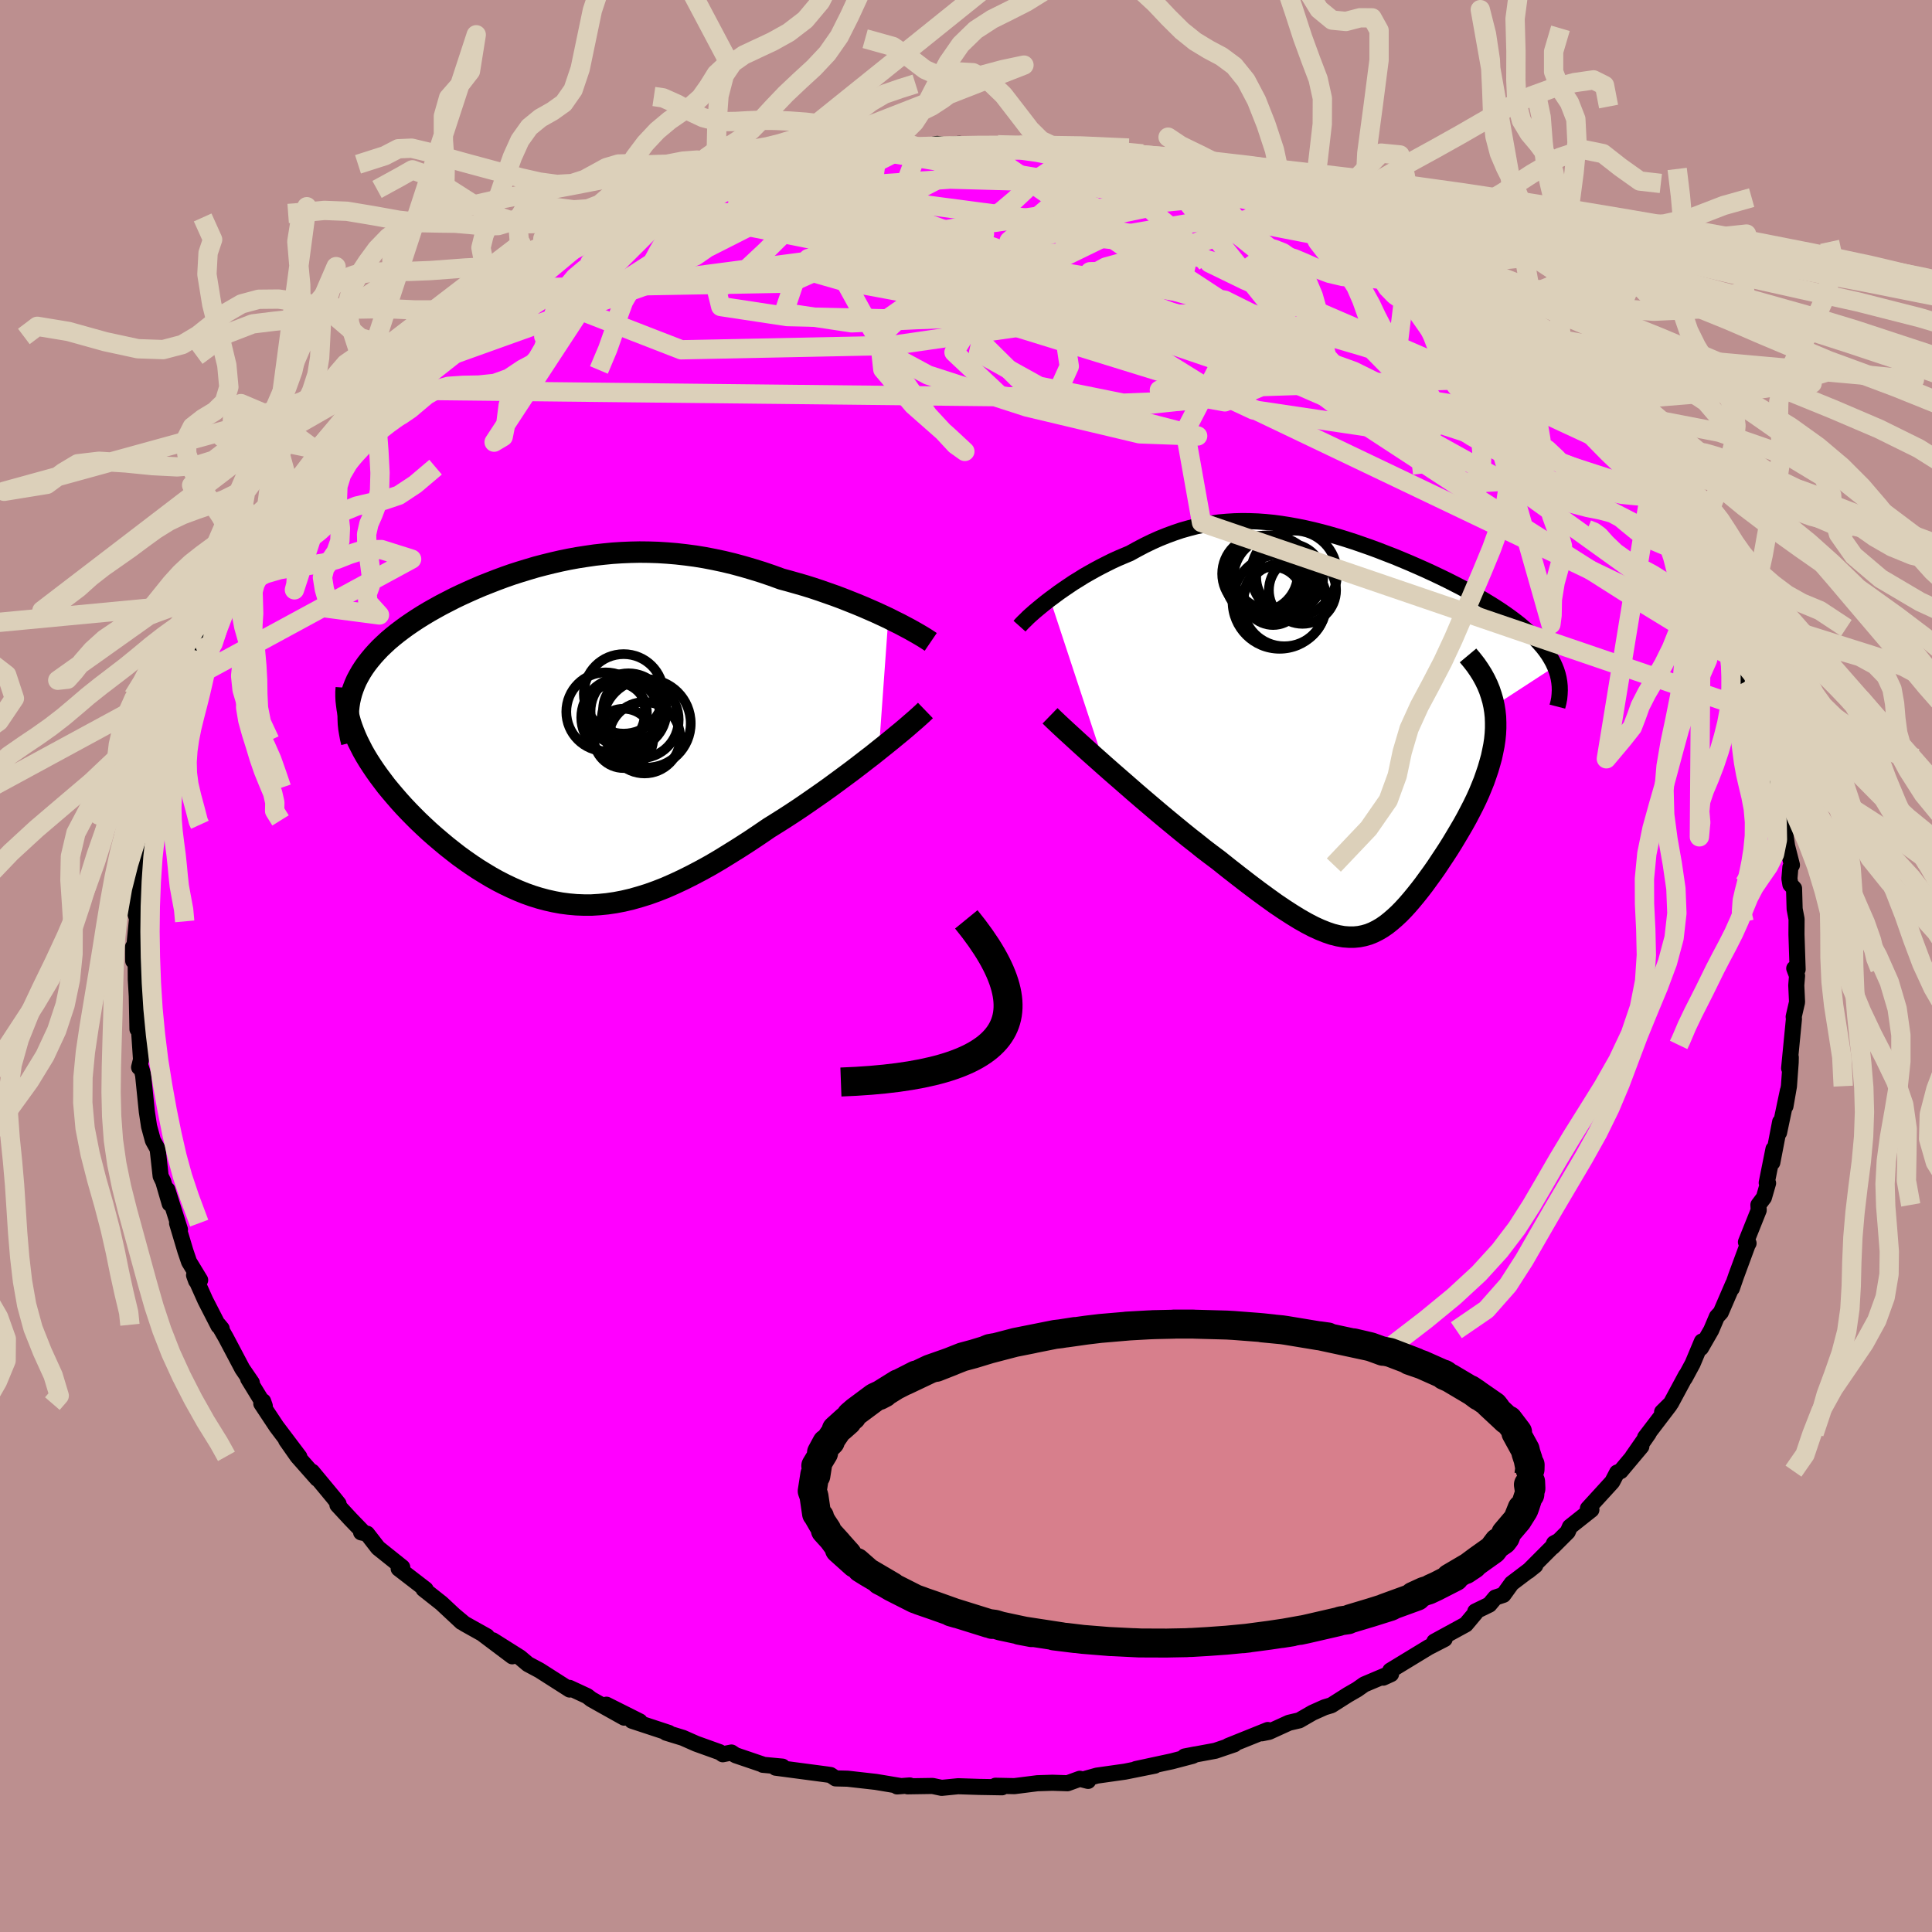<svg xmlns="http://www.w3.org/2000/svg" width="500" height="500" viewBox="-100 -100 200 200"><defs><clipPath id="c"><path d="m34.7-11.81-.62-.29-.65-.3-.66-.29-.69-.3-.7-.29-.73-.29-.73-.29-.75-.28-.77-.27-.77-.27-.78-.26-.8-.25-.8-.23-.81-.23-.81-.22-.99-.36-1-.34-1-.31-.99-.29-1-.27-.99-.24-.99-.21-.98-.19-.98-.16-.98-.13-.97-.11-.96-.08-.96-.06-.95-.03-.95-.01-.93.02-.94.04-.92.06-.92.09-.9.1-.9.13-.9.14-.88.16-.87.18-.87.2-.85.21-.84.22-.84.25-.82.25-.81.26-.8.28-.78.29-.77.3-.76.3-.75.32-.72.32-.72.33-.69.33-.68.35-.66.34-.65.36-.62.35-.6.36-.59.37-.56.37-.54.37-.52.38-.5.38-.47.38-.45.38-.42.39-.41.39-.38.4-.36.4-.34.41-.32.41-.29.41-.27.42-.24.42-.23.43-.19.43-.17.44-.15.44-.12.45.33 3.59.2.49.22.49.25.5.26.51.29.51.31.51.33.51.35.52.37.52.39.52.4.53.43.52.44.52.46.53.47.52.5.53.51.52.53.53.55.52.57.53.58.51.6.51.61.51.62.49.63.49.65.47.66.46.66.44.68.42.68.41.7.39.7.36.71.34.72.32.72.29.73.26.74.23.75.2.76.17.76.14.77.1.78.07.78.03h.8l.8-.05.82-.08.82-.12.84-.16.85-.2.85-.24.87-.27.89-.32.89-.35.91-.4.92-.43.94-.47.95-.5.96-.53.97-.57.99-.61 1.01-.63 1.01-.65 1.02-.68 1.04-.71.8-.5.81-.51.8-.52.8-.53.79-.54.79-.55.79-.55.77-.55.76-.56.76-.56.74-.55.72-.55.71-.55.69-.53.66-.53"/></clipPath><clipPath id="b"><path d="m-31.46-13.38.46-.34.47-.35.49-.34.5-.34.52-.35.54-.33.54-.34.56-.32.57-.32.58-.31.59-.3.6-.3.61-.28.61-.26.62-.26.76-.42.76-.4.76-.37.76-.34.77-.31.76-.28.77-.26.78-.22.77-.2.78-.16.79-.13.78-.11.8-.07.79-.05.8-.02.8.01.81.03.81.06.82.08.82.11.82.13.83.15.83.17.83.19.84.21.84.23.84.24.84.26.84.27.84.29.83.29.84.31.82.32.83.32.82.34.81.34.8.35.79.35.78.36.76.36.76.37.73.37.72.37.7.38.69.37.66.38.63.38.62.38.59.38.56.38.54.38.51.38.5.39.46.39.45.39.42.39.39.39.36.4.34.39.31.4.28.4.25.41.22.4.19.41-6.3 4.1.09.56.06.57.02.58v.58l-.03.58-.06.6-.09.6-.12.6-.13.61-.17.61-.18.62-.21.62-.22.63-.25.62-.26.63-.29.64-.31.64-.33.64-.34.65-.36.65-.38.65-.38.64-.39.65-.4.64-.41.63-.42.63-.41.62-.42.6-.43.59-.42.58-.43.56-.43.54-.43.52-.43.5-.43.47-.43.44-.44.41-.44.38-.44.35-.45.31-.46.27-.46.23-.47.19-.49.14-.5.1-.51.05h-.54l-.55-.04-.57-.1-.6-.15-.62-.21-.65-.26-.68-.31-.71-.37-.74-.42-.78-.48-.82-.53-.86-.58-.89-.64-.93-.68-.98-.74-1.01-.78-1.05-.82-1.09-.87-.75-.56-.76-.58-.76-.61-.78-.61-.79-.64-.79-.65-.8-.66-.8-.67-.8-.68-.8-.68-.79-.68-.79-.69-.78-.68-.77-.67-.75-.66"/></clipPath><filter id="a"><feTurbulence baseFrequency=".05" numOctaves="3" result="noise" type="noise"/><feDisplacementMap in="SourceGraphic" in2="noise" scale="2"/></filter></defs><rect width="100%" height="100%" x="-100" y="-100" fill="#BC8F8F"/><path fill="#F0F" stroke="#000" stroke-linejoin="round" stroke-width="1.667" d="m85.74.25.29.76-.08.99.08 1.74-.35 1.52.03.2-.5 5.13.17-1.14-.01.53-.18 2.46-.36 2.07.25-1.59-.91 4.32.11-1.1-.81 4.2.12-1.39-.7 3.49.14.04-.43 1.49-.57.76.03.55-1.32 3.3.27.12-.1.17-1.18 3.2-.45 1.3.13-.45-1.27 2.94-.41.45-.59 1.39-1.06 1.84.1-.67-.96 2.29-.81 1.5.12-.28-1.55 2.88-.92.91.78-.7-2.54 3.33.38-.43-1.67 2.4.9-1.03-2.14 2.55-.37.15-.5.96-2.52 2.76.36.13-2.22 1.76-.23.53-1.56 1.56.14-.37.41-.22-3.09 3.1.74-.59-2.44 1.85-.86 1.19-.84.28-.61.73-1.46.71.01.16-.99 1.18-3.26 1.78 1.07-.27-1.67.86-3.96 2.41.08.36-.81.37.45-.32-2.41 1.02-.74.52-.97.56-1.7 1.08-.7.21-1.25.56-1.37.79-1.07.25-2.06.94-.74.15.61-.34-4.1 1.65.64-.17-1.97.67-3.18.59 1.09-.21-.24.14-2.17.57-3.72.8 1.96-.35-3.09.62-2.9.41-1.15.32.23.23-.86-.22-1.27.46-1.56-.05-1.57.05-2.37.3-1.96-.04.68.16-2.36-.04-2.18-.07-1.71.17-.94-.2-2.59.04.23-.09-1.31.1.42-.03-1.25-.21-1.38-.23-2.92-.33-1.24-.03-.52-.35-.4-.06-5.29-.7.71-.11-2.04-.19.03-.02-2.85-.97-.42-.28-.9.18-.3-.21-2.45-.88-1.38-.61-1.73-.53.28.02-3.82-1.26.81.07-3.45-1.73 1.83 1.34-2.72-1.52-.69-.39-.41-.32-1.83-.85.01.17-3.12-1.99-1.2-.64-.83-.7-2.81-1.77 2.02 1.66-3.03-2.28.41.21-2.34-1.31-1.05-.88.76.71-2.09-1.95-1.85-1.46.22.03-2.79-2.15.37-.14-2.5-2-1.14-1.47-.62-.14.28.05-1.37-1.42-1.36-1.47.12-.11-.56-.7-2.18-2.63.53.73-2.05-2.32-1.17-1.67 1.37 1.72-2.37-3.14-1.57-2.37.19-.24.17.48-1.72-2.81.38.41-.99-1.45-1.7-3.22-.76-1.33.33.4-.33-.27-1.36-2.65-1.17-2.61.21.58.42-.08-1.15-1.89-.38-1.12-.86-2.88.3.67-1.31-4.14.25 1.46-.67-2.3-.27-.56-.31-2.8-.15-.27-.34-.61-.4-1.47-.23-1.52-.38-3.74-.08-.35-.22-.7-.12.2.2-.8-.23-3.41-.14.26-.07-3.43-.1-1.71-.01-1.31-.28-2.06.02 1.44.09-1.24.31-3.13-.23-.68.3-3.56.23.42.11-.41.27-1.96-.17-1.11.34-1.35.51-2.02-.25.84.67-3.12.01-1.03.16-.98.41-1.28.23-.54.19-.75 1.14-3.33-.09-.18.28-.53.62-1.86.41-1.15.48-1.36.58-1.8.69-1.26.63-1.18.53-1.21.74-1.47.08-.21 1.09-2.46.86-1.57.17.21 1.15-2.29.42-.27.56-1.3-.02.51 1.58-2.39.69-1.21.57-.92.88-.98-.18.35 2.49-3.09-.63.13.07-.07 2.49-2.88 2.41-2.42-.25.34 1.18-1.36.16-.43.87-.23 1.88-1.88.1-.32 1.24-.96 1.09-1.12.24-.04 2.14-2.07 1.11-.41.88-1.07 2.77-1.97.39-.07.98-.53.05-.1 1.54-1.13 1.16-.85.03.11 2.81-1.69-.14.18 2.39-1.3 1.27-.66.56-.25 1.83-.65.89-.36.32-.29 1.98-.89-.58.24 4.73-1.64.05-.15 2.92-.84-1.12.23 2.61-.65h-.15l1.09-.62 1.7-.3.76-.07-.21-.25 3.61-.64.87.07.8-.27 3.78-.73 1.52-.3-.9.3 1.7-.38.52.25 3.44-.64.87.26 1.89-.35.65.1-.21.09 1.81-.2 1.93.21 2.07-.12 2.18.04.6-.02 2.51.37-.82-.04 2.34.13.35.27 2.55.2-1.29-.32 4.02.69L14-84l1.84.42 4.29 1.02 1.57.22-1.73-.49 1.78.43 2.9.98.45.23 1.64.39.95.16 3.64 1.25-.48.05 2.16.88-.64-.35 1.41.52 1.37.66 1.05.5-.18.13 3.77 1.43.63.41 1.59.78.2.28 2.5 1.4.96.65.73.51-1.05-.58 3.46 2.36.8.6-.15-.19 1.69.94.16.37 2.57 1.88 2.15 1.68.75.53-.87-.7.96.91 1.27 1.03L60-60.98l.23.05 1.01 1.03 2.22 2.88-1.29-1.29 2.9 2.59.5.74.68.76 1.88 2.37.46.38 1.43 1.98.12.21.47.66.12.48.01-.46 2.12 3.56 1.09 1.62-.02.22h-.06l1.89 3.35.88 1.39-.52-1.16.69 1.49 1.69 3.94.26.45-.42-.7 1.9 3.63-.54-1.52.87 2.95.02.61.32.03.64 2.35.3 1.1.24.41.69 2.95.36.66.52 1.75.23.51v.71l.14 1.66.6 1.74.37 2.49.5 1.96-.16.23-.1 1.18.1.6.38.41.06 2.13.2 1.04-.01 1.59.12 3.63-.35-.11.29.76" filter="url(#a)"/><path fill="#fff" d="m-31.46-13.38.46-.34.47-.35.49-.34.5-.34.52-.35.54-.33.54-.34.56-.32.57-.32.58-.31.59-.3.6-.3.61-.28.61-.26.62-.26.76-.42.76-.4.76-.37.76-.34.77-.31.76-.28.77-.26.78-.22.77-.2.78-.16.79-.13.78-.11.8-.07.79-.05.8-.02.8.01.81.03.81.06.82.08.82.11.82.13.83.15.83.17.83.19.84.21.84.23.84.24.84.26.84.27.84.29.83.29.84.31.82.32.83.32.82.34.81.34.8.35.79.35.78.36.76.36.76.37.73.37.72.37.7.38.69.37.66.38.63.38.62.38.59.38.56.38.54.38.51.38.5.39.46.39.45.39.42.39.39.39.36.4.34.39.31.4.28.4.25.41.22.4.19.41-6.3 4.1.09.56.06.57.02.58v.58l-.03.58-.06.6-.09.6-.12.6-.13.61-.17.61-.18.62-.21.62-.22.63-.25.62-.26.63-.29.64-.31.64-.33.64-.34.65-.36.65-.38.65-.38.64-.39.65-.4.64-.41.63-.42.63-.41.62-.42.6-.43.59-.42.58-.43.56-.43.54-.43.52-.43.5-.43.47-.43.44-.44.41-.44.38-.44.35-.45.31-.46.27-.46.23-.47.19-.49.14-.5.1-.51.05h-.54l-.55-.04-.57-.1-.6-.15-.62-.21-.65-.26-.68-.31-.71-.37-.74-.42-.78-.48-.82-.53-.86-.58-.89-.64-.93-.68-.98-.74-1.01-.78-1.05-.82-1.09-.87-.75-.56-.76-.58-.76-.61-.78-.61-.79-.64-.79-.65-.8-.66-.8-.67-.8-.68-.8-.68-.79-.68-.79-.69-.78-.68-.77-.67-.75-.66" filter="url(#a)" transform="translate(40.16 -24.6)"/><path fill="#fff" d="m34.7-11.81-.62-.29-.65-.3-.66-.29-.69-.3-.7-.29-.73-.29-.73-.29-.75-.28-.77-.27-.77-.27-.78-.26-.8-.25-.8-.23-.81-.23-.81-.22-.99-.36-1-.34-1-.31-.99-.29-1-.27-.99-.24-.99-.21-.98-.19-.98-.16-.98-.13-.97-.11-.96-.08-.96-.06-.95-.03-.95-.01-.93.02-.94.04-.92.06-.92.09-.9.1-.9.13-.9.14-.88.16-.87.18-.87.2-.85.21-.84.22-.84.25-.82.25-.81.26-.8.28-.78.29-.77.3-.76.3-.75.32-.72.32-.72.33-.69.33-.68.35-.66.34-.65.36-.62.35-.6.36-.59.37-.56.37-.54.37-.52.38-.5.38-.47.38-.45.38-.42.39-.41.39-.38.4-.36.4-.34.41-.32.41-.29.41-.27.42-.24.42-.23.43-.19.43-.17.44-.15.44-.12.45.33 3.59.2.49.22.49.25.5.26.51.29.51.31.51.33.51.35.52.37.52.39.52.4.53.43.52.44.52.46.53.47.52.5.53.51.52.53.53.55.52.57.53.58.51.6.51.61.51.62.49.63.49.65.47.66.46.66.44.68.42.68.41.7.39.7.36.71.34.72.32.72.29.73.26.74.23.75.2.76.17.76.14.77.1.78.07.78.03h.8l.8-.05.82-.08.82-.12.84-.16.85-.2.85-.24.87-.27.89-.32.89-.35.91-.4.92-.43.94-.47.95-.5.96-.53.97-.57.99-.61 1.01-.63 1.01-.65 1.02-.68 1.04-.71.8-.5.81-.51.8-.52.8-.53.79-.54.79-.55.79-.55.77-.55.76-.56.76-.56.74-.55.72-.55.71-.55.69-.53.66-.53" filter="url(#a)" transform="translate(-42.74 -24.19)"/><g fill="none" stroke="#000" transform="translate(40.16 -24.6)"><path stroke-linejoin="round" stroke-width="1.667" d="m-34.62-10.58.17-.19.22-.23.25-.24.27-.27.31-.28.34-.3.37-.31.39-.32.41-.33.43-.33.46-.34.47-.35.49-.34.5-.34.52-.35.54-.33.54-.34.56-.32.57-.32.58-.31.59-.3.6-.3.61-.28.61-.26.62-.26.76-.42.76-.4.76-.37.76-.34.77-.31.76-.28.77-.26.78-.22.77-.2.78-.16.79-.13.78-.11.8-.07.79-.05.8-.02.8.01.81.03.81.06.82.08.82.11.82.13.83.15.83.17.83.19.84.21.84.23.84.24.84.26.84.27.84.29.83.29.84.31.82.32.83.32.82.34.81.34.8.35.79.35.78.36.76.36.76.37.73.37.72.37.7.38.69.37.66.38.63.38.62.38.59.38.56.38.54.38.51.38.5.39.46.39.45.39.42.39.39.39.36.4.34.39.31.4.28.4.25.41.22.4.19.41.16.4.13.41.1.41.07.42.04.41.01.42-.02.42-.04.42-.08.42-.11.43" filter="url(#a)"/><path stroke-linejoin="round" stroke-width="2.222" d="m-31.46-1.3.35.34.41.39.47.44.52.48.57.52.61.56.65.59.68.61.71.63.73.65.75.66.77.67.78.68.79.69.79.68.8.68.8.68.8.67.8.66.79.65.79.64.78.61.76.61.76.58.75.56 1.09.87 1.05.82 1.01.78.98.74.93.68.89.64.86.58.82.53.78.48.74.42.71.37.68.31.65.26.62.21.6.15.57.1.55.04h.54l.51-.05.5-.1.49-.14.47-.19.46-.23.46-.27.45-.31.44-.35.44-.38.44-.41.43-.44.43-.47.43-.5.43-.52.43-.54.43-.56.42-.58.43-.59.42-.6.41-.62.42-.63.41-.63.4-.64.39-.65.38-.64.38-.65.36-.65.34-.65.33-.64.31-.64.29-.64.26-.63.25-.62.22-.63.21-.62.18-.62.17-.61.13-.61.12-.6.09-.6.06-.6.03-.58V-.6l-.02-.58-.06-.57-.09-.56-.12-.55-.16-.55-.18-.54-.22-.54-.25-.52-.29-.53-.32-.51-.35-.51-.39-.5-.41-.49" filter="url(#a)"/><circle cx="-6.652" cy="-15.633" r="3.466" clip-path="url(#b)" filter="url(#a)"/><circle cx="-9.727" cy="-16.003" r="3.914" clip-path="url(#b)" filter="url(#a)"/><circle cx="-7.697" cy="-13.108" r="4.87" clip-path="url(#b)" filter="url(#a)"/><circle cx="-8.712" cy="-16.118" r="3.786" clip-path="url(#b)" filter="url(#a)"/><circle cx="-8.982" cy="-15.598" r="4.38" clip-path="url(#b)" filter="url(#a)"/><circle cx="-8.372" cy="-13.708" r="3.008" clip-path="url(#b)" filter="url(#a)"/><circle cx="-7.207" cy="-12.803" r="4.306" clip-path="url(#b)" filter="url(#a)"/><circle cx="-6.197" cy="-16.023" r="4.45" clip-path="url(#b)" filter="url(#a)"/><circle cx="-5.327" cy="-14.298" r="3.476" clip-path="url(#b)" filter="url(#a)"/><circle cx="-8.257" cy="-15.633" r="4.206" clip-path="url(#b)" filter="url(#a)"/></g><g fill="none" stroke="#000" transform="translate(-42.74 -24.19)"><path stroke-linejoin="round" stroke-width="2.222" d="m39.09-9.36-.25-.17-.31-.2-.34-.21-.39-.23-.44-.25-.46-.26-.51-.27-.53-.28-.57-.28-.59-.3-.62-.29-.65-.3-.66-.29-.69-.3-.7-.29-.73-.29-.73-.29-.75-.28-.77-.27-.77-.27-.78-.26-.8-.25-.8-.23-.81-.23-.81-.22-.99-.36-1-.34-1-.31-.99-.29-1-.27-.99-.24-.99-.21-.98-.19-.98-.16-.98-.13-.97-.11-.96-.08-.96-.06-.95-.03-.95-.01-.93.02-.94.04-.92.06-.92.09-.9.1-.9.13-.9.14-.88.16-.87.18-.87.2-.85.21-.84.22-.84.25-.82.25-.81.26-.8.28-.78.29-.77.3-.76.3-.75.32-.72.32-.72.33-.69.33-.68.35-.66.34-.65.36-.62.35-.6.36-.59.37-.56.37-.54.37-.52.38-.5.38-.47.38-.45.38-.42.39-.41.39-.38.4-.36.4-.34.41-.32.41-.29.41-.27.42-.24.42-.23.43-.19.43-.17.44-.15.44-.12.45-.1.45-.07.45-.05.46-.03.46.01.47.02.48.05.47.08.48.09.49.12.49" filter="url(#a)"/><path stroke-linejoin="round" stroke-width="2.222" d="m38.54-2.26-.28.27-.34.31-.39.35-.43.37-.47.41-.52.44-.55.45-.58.48-.62.5-.64.51-.66.53-.69.53-.71.55-.72.55-.74.55-.76.56-.76.56-.77.55-.79.55-.79.55-.79.54-.8.53-.8.52-.81.51-.8.5-1.04.71-1.02.68-1.01.65-1.01.63-.99.61-.97.57-.96.53-.95.5-.94.47-.92.43-.91.4-.89.35-.89.32-.87.27-.85.24-.85.2-.84.16-.82.12-.82.08-.8.05h-.8l-.78-.03-.78-.07-.77-.1-.76-.14-.76-.17-.75-.2-.74-.23-.73-.26-.72-.29-.72-.32-.71-.34-.7-.36-.7-.39-.68-.41-.68-.42-.66-.44-.66-.46-.65-.47-.63-.49-.62-.49-.61-.51-.6-.51-.58-.51-.57-.53-.55-.52-.53-.53-.51-.52-.5-.53-.47-.52-.46-.53-.44-.52-.43-.52-.4-.53-.39-.52-.37-.52-.35-.52-.33-.51-.31-.51-.29-.51-.26-.51-.25-.5-.22-.49-.2-.49-.18-.48-.16-.48-.13-.47-.11-.47-.09-.45-.06-.46-.05-.44-.02-.44v-.43l.03-.43" filter="url(#a)"/><circle cx="9.461" cy=".56" r="3.696" clip-path="url(#c)" filter="url(#a)"/><circle cx="7.296" cy=".63" r="3.07" clip-path="url(#c)" filter="url(#a)"/><circle cx="5.441" cy="-2.125" r="4.078" clip-path="url(#c)" filter="url(#a)"/><circle cx="7.296" cy="-3.98" r="4.116" clip-path="url(#c)" filter="url(#a)"/><circle cx="9.011" cy="-1.305" r="3.986" clip-path="url(#c)" filter="url(#a)"/><circle cx="9.671" cy="-.925" r="4.574" clip-path="url(#c)" filter="url(#a)"/><circle cx="7.006" cy="-1.535" r="4.096" clip-path="url(#c)" filter="url(#a)"/><circle cx="6.576" cy="-2.02" r="3.132" clip-path="url(#c)" filter="url(#a)"/><circle cx="8.361" cy="-2.405" r="3.186" clip-path="url(#c)" filter="url(#a)"/><circle cx="7.801" cy="-2.18" r="3.93" clip-path="url(#c)" filter="url(#a)"/></g><g fill="none" stroke="#DCD0BA" stroke-linejoin="round" stroke-width="2"><path d="m1.21-84.9 46 31.74 3.5 1.99-12.62-7.35-16.7-7.27L6.3-70.35l-10.57-1.78-5.14.13-.03 1.04 4.29 1.38 7.56 1.66 9.14 2.16 8.17 2.67 4.34 2.7-1.3 1.87-6.5.26-8.7-1.76-6.25-3.47.84-3.8 10.56-1.2 19.77 5.46 25.99 14.45L78.5-34.19" filter="url(#a)"/><path d="M66.25-54.22 48.28-62.6l-19.39-8.39-3.68-1.79 7.13 3.13 8.8 4.93 4.1 4.17-3.27 1.62-9.83-1.69-12.44-4.24-9.13-4.59-.25-2.29 11.23 1.86 19.46 5.72 15.52 4.81-7.72-10.41" filter="url(#a)"/><path d="m-9.17-84.37-.47 3.56-8.43 4.18-2.71 2.68-2.2 2.06-2.82 1.96.41 1.66 6.87 1.04 12.58.29 14.35-.22 11.8-.32h6.92l2.43.54.38 1.3 1.9 2.68 7.05 5.37 13.58 8.88 16.07 10.2 9.89 6.05 1.27.13" filter="url(#a)"/><path d="M78.34-34.44 24.47-60.17l-27.14-8.39-2.4-4.46 4.89-2.5 2.09-.26-1.17 2.21-.8 4.25 1.93 5.04 3.99 3.95 3.58 1.01 1.25-2.76-.84-5.58-.26-5.93 3.42-3.71 5.8-1.2-2.61-1.61-25.37-4.26" filter="url(#a)"/><path d="m33.78-78.29-5.62-1.23-5.69.26-10.73 1.04-12.39 1.75-10.07 1.8-5.6 1.43-.61 1.14 4.13 1.18 8 1.48 10.12 1.76 9.48 1.71 5.8 1.15.07.08-5.63-1.24-9.01-2.33L-2.62-71l-4.83-1.99.55-.4 4.85 1.3L4.45-70l6.3 1.48 6.01.28-1.17-.66-48.46-9.72" filter="url(#a)"/><path d="m-32.87-78.62 46.48 7.65 2.28 4.35-9.59-.42-5.67-1.69-2.22-.86-1.9.34-1.66.89.09.44 2.58-.62 4.58-1.43 5.52-1.22 4.91.11 1.51 1.81-5.82 2.74-15.9 2.29-21.8.45-10.6-4.12 24.29-15.6" filter="url(#a)"/><path d="m-48.93-70.14 31.12-.56-1.04 3.06 7.01 1.06 11.34-.56 7.82-.54 3.16.24 1.52.78 2.72.81 4.59.7 5.16.87 3.49 1.46-.32 2.13-5.23 2.18-9.23.98-9.65-1.52-4.77-4.48 3.92-6.26L14-75.3l12.83-2.22 10.59 2.07 11.39 5.69" filter="url(#a)"/><path d="m-24.26-81.43 39.51 5.21 11.44 7.51-7.89 3.56-12.82-.84-7.76-2.44-1.43-1.79.74-.64-1.32-.03-4.39-.06-4.92-.33-1.42-.47 4.81-.36 10.79.07 13.62.93 12.09 2.19 7 3.49-.01 4.12-6.98 2.91-6.78-1.22L60-60.98" filter="url(#a)"/><path d="M81.55-26.39 24.38-45.91l-1.69-9.46 3.73-7.18 4.05-4.01 3.46-1.7 1.32-.92-1.73-1.12-4.44-1.59-5.88-1.74-5.73-1.32-4.33-.47-2.34.37-.69.76-.22.52-1.48-.02-4.4-.31-8.23.07-11.55 1-12.46 1.63-9.15.71-1.54-2.13 5.29-4.47.76-1.33" filter="url(#a)"/><path d="m73.95-43.42-4.46-2.24-10.15-5.24-6.97-3.93-4.92-3.11-7.33-3.63-11.25-4.05-13.05-3.52-10.99-2.23-5.76-.82.27.14 4.48.48 5.42.36 3.58.16 1.08.27.21.76 1.7 1.4L19.63-67l3.21.86-2.05-1.04-8.59-3.33-7.73-4.55 4.89-4.17 3.63-4.84" filter="url(#a)"/><path d="m70.74-48.6-55-21.19L-4.43-77l-8.63-1.59-2.22 1.52 1.51 3.92 3.01 5.47 3.4 5.78 3.44 4.89 2.83 3.05.97.69-1.73-1.61-3.62-3.19-3.14-3.69-.36-3.31 2.78-2.68 3.86-2.48 1.86-2.8-2.07-3.02-5.36-2.49-5.53-1.36-.35-.71 12.13-.85 29.34.82" filter="url(#a)"/><path d="m-4.86-84.75-4.52 12.17 21.2 2.47 10.71-1.37.5-2.15-3.54-1.68-4.38-.88-4.47.01-4.34.97-4.1 1.86-4.03 2.38-4.08 2.41-3.2 2.24-.06 2.31 5.23 2.83 10.26 3.32 11.66 2.77 6 .22-15.39-4.01-70-.76" filter="url(#a)"/><path d="m-25.75-81.01 29.49 8.14-3.49-1.12-2.69-1.8-.46.45 1.06 2.14 3.24 2.24 4.91 1.18 4.56-.18 2.42-1.01.23-.91-.68.01-.35 1.2.47 2.07 1.24 2.25 1.98 1.89 2.74 1.56 3.8 2.05 7.02 3.28 13.92 2.07 2.01-16.55" filter="url(#a)"/><path d="m-32.31-90.01.95.14 1.46.65 1.4.79 1.27.6 1.18.32 1.14.1 1.14-.02 1.2-.07 1.31-.05 1.44.01 1.58.07 1.66.12 1.66.2 1.58.3 1.42.44 1.28.56 1.24.55 1.42.38 1.67.1 1.45.07-.87-.26-2.35.58-1.32.63-.97.63-1.01.55-1.21.46-1.37.48-1.42.57-1.38.65-1.29.66-1.2.53-1.11.37-1.04.26-.96.27-.86.42-.77.62-.74.81-.78.94-.99 1.03-1.51 1.05-2.84 1.21 25.12-12.72-2.32.61-1.33.52-.99.31-1 .19-1.21.21-1.41.28-1.51.36-1.5.38-1.41.38-1.27.39-1.11.38-.99.4-.9.45-.73.47-.24.3 14.48-4.99 2.49-.33 1.63-.01 1.24.28 1.05.52 1.06.61 1.2.59 1.35.46 1.45.29 1.46.16 1.38.08 1.26.12 1.12.29 1.02.5.97.64.95.64.96.46.97.23.85.23-.22.49" filter="url(#a)"/><path d="m-31.9-76.29.68-.6 1.6-.83 1.49-.75 1.22-.64 1.02-.55.92-.47.9-.4.91-.35.97-.31 1.03-.3 1.13-.33 1.25-.36 1.38-.38 1.51-.39 1.58-.41 1.52-.4 1.26-.35.87-.22.97-.29m0 0 1.22-.3 1.66-.95 1.47-1.47 1.23-1.88 1.1-2.13 1.14-2.15 1.32-1.9 1.54-1.5 1.71-1.11 1.79-.89 1.75-.89 1.66-1.03 1.54-1.2 1.48-1.39 1.54-1.76 1.65-2.47 1.48-3.06-.04-1.42-36.62 29.45 2.27-1.79 1.82-.03 1.72.07 1.59-.15 1.37-.33 1.2-.47 1.15-.57 1.21-.63 1.31-.65 1.35-.61 1.31-.58 1.21-.6 1.12-.73 1.16-.86 1.36-.9 1.69-.75 2.01-.54L6-93.26l-30.26 11.83-2.04-1.07-1.53-.93-1.47.11-1.65.32-1.79.05-1.73-.11-1.51.04-1.25.37-1.11.61-1.14.62-1.3.42-1.56.09-1.79-.24-1.95-.44-2.01-.54-2-.54-1.96-.53-1.89-.53-1.81-.54-1.64-.39-1.38.06-1.39.72-2.78.89" filter="url(#a)"/><path d="m-24.26-81.43-1.31 1.1-.7 1.35-1.06.95-1.35.71-1.31.84-1.05 1.17-.8 1.35-.68 1.26-.71 1.02-.77.83-.77.89-.68 1.17-.56 1.53-.49 1.73-.59 1.67-.91 2.16M79.07-41.15l.56 2.14.75 1.93.54 1.44.31 1.22.14 1.16.06 1.17.06 1.15.14 1.13.25 1.12.34 1.13.4 1.17.42 1.24.42 1.29.41 1.31.33 1.27.15 1.19-.08 1.08-.2 1.07-.04 1.3M-25.75-81.01l-.23-.6.12-2.32.07-3.2.22-2.96.55-2.12.87-1.29 1.15-.81 1.39-.65 1.56-.73 1.69-.94 1.72-1.32 1.58-1.88 1.18-2.34.73-2.07 1.01-1.79" filter="url(#a)"/><path d="m-25.75-81.01-1.98 1.05-1.69.94-1.63.65-1.39.54-1.11.64-.87.81-.77.94-.8.94-.91.84-1.02.74-1.05.77-.98.93-.84 1.13-.72 1.23-.68 1.16-.73 1.07-.79 1.45 15.04-14.99 1.2-2.08.59-1.45.81-.57.93-.36.95-.45.96-.62 1.01-.84 1.07-1.08 1.19-1.29 1.31-1.37 1.44-1.36 1.47-1.35 1.39-1.48 1.23-1.76 1.06-2.11 1.09-2.36 1.38-2.54 1.78-2.77 1.59-2.57" filter="url(#a)"/><path d="m-32.87-78.62-.61 2.42-.88.7-.83.76-.93.73-1.08.6-1.15.58-1.12.7-1.01.85-.86 1.02-.69 1.16-.53 1.28-.39 1.35-.37 1.33-.44 1.22-.62 1.06-.82.95-.9 1.01-.78 1.25-.51 1.6-.23 1.8-.29 1.46-.94.56 15.98-24.39.73-.61 1.62-.97 1.46-.99 1.14-1.03.94-.93.9-.68.96-.38 1.03-.17 1.1-.09 1.16-.12 1.25-.22 1.33-.33 1.43-.44 1.5-.5 1.51-.54 1.43-.58 1.29-.65 1.14-.76 1.12-.84 1.36-.8 1.71-.59 1.53-.48m-29.94 13.88-1.17.13-1.39.01-1.46-.02-1.49.07-1.5.18-1.52.19-1.58.04-1.72-.26-1.92-.66-2.14-1.12-2.3-1.47-2.2-1.43-1.75-.64-1.3.74-2.36 1.29" filter="url(#a)"/><path d="m-2.52-72.09-1.47-.93-1.49-.61-1.45-.79-1.29-.83-1.16-.6-1.14-.25-1.2.04-1.3.18-1.38.14-1.42-.03-1.41-.21-1.35-.37-1.28-.42-1.2-.39-1.13-.3-1.09-.23-1.12-.2-1.19-.21-1.32-.21-1.48-.12-1.59.05-1.61.27-1.48.36-1.24.22-.86.09m-.89.36-1.32.67-1.07.75-1.13.78-1.15.8-1.12.8-1.07.78-1.02.71-.99.63-.95.57-.93.57-.93.63-.97.72-1.05.83-1.11.95-1.14 1-1.13 1.03-1.04 1.02-.92.97-.79.94-.65.86-.44.5 19.09-15.86-1.37-.66-1.73-.35-1.93-.47-1.7-.1-1.36.4-1.19.58-1.26.38-1.4.04-1.49-.15-1.53-.13-1.64-.02-1.9-.04-2.32-.25-2.67-.48-2.7-.45-2.34-.09-1.88.18-1.87.14M83.89-18.3l-.05 1.71.13 1.81.03 1.7-.3 1.48-.63 1.26-.77 1.11-.71 1.04-.56 1.07-.47 1.14-.49 1.24-.59 1.32-.67 1.32-.67 1.26-.6 1.16-.53 1.08-.52 1.06-.56 1.11-.63 1.24-.67 1.4-.62 1.46-.24.5" filter="url(#a)"/><path d="m-62.58-60.77.6-.32.9-.62.97-.78.99-.79 1.02-.75 1.05-.75 1.12-.79 1.18-.85 1.24-.88 1.28-.88 1.26-.84 1.18-.75 1.06-.68.92-.64.85-.62.85-.64.94-.63 1.19-.59 2.01-.83" filter="url(#a)"/><path d="m-79.63-63.14 3.13-2.31 2.65-1.02 2.2-.27 1.76-.19 1.33-.45 1-.8.86-1.01.9-1.02 1.11-.82 1.42-.53 1.74-.25 1.97-.07 2.06-.03 2.03-.08 1.91-.14 1.75-.13 1.59-.08 1.41-.04 1.29-.06 1.21-.14 1.17-.31 1.23-.53 1.94-.98" filter="url(#a)"/><path d="m-45.97-71.97-.23-2.52-.22-2.7.79-1.35 1.52-.22 1.79.26 1.72.22 1.47-.1 1.21-.47.99-.85.86-1.15.85-1.38.94-1.49 1.09-1.45 1.22-1.3 1.28-1.07 1.22-.84 1.09-.71.91-.81.78-1.1.84-1.35 1.29-1.2-8.03-15.16-.27 1.57-.98 1.14-1.26.95-1.39 1.25-1.25 2.05-.94 2.83-.66 3.16-.6 2.88-.73 2.17-.97 1.39-1.18.84-1.24.7-1.15.94-.97 1.36-.78 1.73-.67 1.88-.62 1.81-.6 1.65-.55 1.48-.5 1.31-.31 1.26.36 1.9.92 2.32" filter="url(#a)"/><path d="m-97.53-65.17 1.39-1.05 3.22.53 3.81 1.06 3.38.73 2.62.09 1.98-.52 1.62-.96 1.47-1.17 1.47-1.17 1.57-.91 1.78-.48 2.05-.02 2.25.32 2.27.4 2.1.26 1.88.05 1.76-.03 1.84.03 1.95.09h1.98l1.9-.03 1.54-.22-4.37 3.59-1.23.73-1.6.14-1.64.07-1.49.22-1.23.42-.95.66-.8.93-.9 1.07-1.22 1.05-1.61.87-1.82.64-1.76.5-1.52.53-1.24.67-1.04.68-.89.67 44.03-15.77-1.7-.35-1.4-.1-1.39.1-1.41.18-1.37.25-1.26.33-1.13.42-1 .52-.9.58-.86.61-.93.56-1.13.47-1.35.38-1.53.36-1.56.45-1.46.62-1.29.73-1.18.71-1.23.57-1.34.61" filter="url(#a)"/><path d="m-58.4-62.5-.65.59-1 .76-1.06.57-1.14.43-1.3.41-1.45.55-1.49.77-1.44.94-1.34.96-1.27.86-1.26.71-1.27.6-1.22.57-1.14.65-1.18.8-1.44 1.07-2.11 1.49 21.66-12.41-1.2 1.48-.64 1.05-.35 1.1-.33 1.26-.5 1.39-.72 1.39-.87 1.29-.85 1.18-.68 1.15-.38 1.23-.05 1.37.15 1.49.16 1.48-.06 1.34-.39 1.11-.61.89-.57.81-.23.95.2 1.23.4 1.37-.13.57 5.43.71-1.2-1.33-.07-.84.31-.84.1-1.17-.19-1.45-.25-1.46-.03-1.28.24-1.07.43-.98.41-1.08.26-1.38.05-1.84-.12-2.27-.18-2.35-.07-1.89-.38-2.07" filter="url(#a)"/><path d="m-61.41-59.64-.33-1.27-1.17-2.84-.91-2.82-.17-2.12.41-1.54.73-1.32.87-1.32.99-1.35 1.17-1.21 1.38-.97 1.51-.75 1.4-.74 1.04-1.04.54-1.61.04-2.25-.19-2.66v-2.53l.54-1.9 1.1-1.26 1.16-1.5.6-3.76-18.82 57.46.15-.57.08-1.12.12-1.1.05-1.11.04-1.2.1-1.26.24-1.24.36-1.17.47-1.07.56-.98.64-.94.71-.97.73-1.1.78-1.33.84-1.54.89-1.54.73-1.28.62-1.18-38.16 10.5 4.43-.72 1.69-1.24 1.49-.89 2.21-.26 2.74.17 2.8.28 2.54.13 2.14-.17 1.66-.52 1.13-.87.6-1.18.16-1.46.09-1.51.83-.84 2.83 1.2 4.99 3.7 2.07-2.46 1.39-1.69.96-1.11.81-.84.78-.76.79-.79.81-.86.81-.91.83-.95.89-.96.96-.97 1.05-1 1.12-1.03 1.15-1.05 1.15-1.03 1.08-.97.98-.86.88-.74.82-.68.82-.69.73-.69.3-.43-49.6 38 2.22-1.17 1.55-1.17 1.27-1.14 1.32-1.03 1.4-.98 1.38-.97 1.33-.99 1.31-.95 1.35-.84 1.43-.68 1.49-.55 1.47-.5 1.38-.53 1.28-.63 1.17-.76.94-.93.48-1.16-.06-1.46.38-1.36 5.89 1.21-2.49 3.09 1.47-1.92.77-1.1.89-1.13 1.08-1.24 1.11-1.21 1.04-1.05.96-.9.93-.77.94-.7.99-.67 1.01-.66 1.05-.68 1.07-.72 1.1-.77 1.15-.82 1.19-.86 1.24-.89 1.23-.88 1.17-.81 1.06-.68.95-.53.92-.44 1.05-.48 1.25-.58-25.44 20.14-.87.85-.85.97-.98.95-1.1.8-1.08.68-1 .65-.96.69-.98.76-1.08.82-1.17.86-1.18.93-1.08 1.01-.96 1.06-.87 1.08-.88 1.09-.93 1.09-1.09 1.07 17.06-15.36-.58 1.07-.42 1.26-.33 1.36-.21 1.34-.18 1.22-.33 1.05-.57.91-.71.87-.72.94-.56 1.08-.33 1.25-.08 1.37.1 1.46.18 1.47.19 1.47.13 1.46.08 1.45.02 1.45.07 1.44.3 1.51.87 1.86" filter="url(#a)"/><path d="m-43.86-62.88-2.05 1.1-1.4.94-1.47.53-1.64.17-1.65.03-1.5.1-1.25.34-1.01.57-.86.72-.85.72-.94.64-1.08.57-1.19.62-1.21.81-1.19 1.01-1.15 1.06-1.09.94-.97.86-.92.89-1.71-.38m144.88 6.08-.08.5.45.99.73 1.19.74 1.16.65 1.17.56 1.24.48 1.3.44 1.29.4 1.24.39 1.15.37 1.09.31 1.07.24 1.09.13 1.12.07 1.19.08 1.24.17 1.28.31 1.36.4 1.44.41 1.18M-70.44-48.74l.16-1.14-.26-1.45-.49-1.78-.39-1.85v-1.71l.44-1.58.67-1.62.63-1.75.41-1.84.22-1.81.12-1.69.09-1.69-.03-1.88-.21-2.2-.19-2.27.3-1.87.73-1.73-4.47 33.46.75.63-.47.57-.6.81-.46 1.05-.26 1.24-.08 1.4.05 1.48.04 1.47-.09 1.38-.3 1.28-.43 1.22-.38 1.23-.15 1.34.15 1.44.45 1.52.63 1.5.69 1.44.68 1.36.62 1.4.55 1.56.46 1.36" filter="url(#a)"/><path d="m-86.19-27.92.92-1.49.7-1.35.71-1.32.79-1.28.91-1.18 1.01-1.07 1.05-1 1-.99.92-1.03.79-1.11.65-1.21.51-1.23.54-1.14.97-.83 1.47-.2" filter="url(#a)"/><path d="m-73.25-44.35-.69.69-1.07.82-1.28.79-1.23.89-.98 1.05-.69 1.19-.53 1.27-.48 1.29-.52 1.3-.56 1.31-.54 1.32-.5 1.32-.47 1.32-.46 1.27-.53 1.23-.62 1.18-.72 1.14-.77 1.12-.76 1.09-.67 1.05-.57 1.07-.5 1.17-.58 1.5-.78 2.36 24.54-56.79-.34 1.69-.46 1.45-.48 1.43-.25 1.51-.08 1.63-.09 1.72-.28 1.74-.54 1.67-.72 1.55-.76 1.44-.68 1.33-.59 1.24-.62 1.12-.76.96-.93.86-.99.88-.79 1.07-.24 1.38.69 1.69.87 1.69-20.77 14.77 1.01-.11.69-.77.85-1.07 1.02-1.17 1.27-1.15 1.54-1.04 1.79-.89 1.92-.76 1.9-.69 1.63-.75 1.14-.96.69-1.22.69-1.24 1.43-.66 1.63.27" filter="url(#a)"/><path d="m-79.02-77.49 1.03 2.29-.47 1.39-.12 2.21.5 3.09.84 3.33.72 2.98.21 2.27-.46 1.53-1 .98-1.24.75-1.09.85-.61 1.2.05 1.61.73 1.99 1.29 2.22 1.48 2.24 1.13 1.99.29 1.48-.38 1.05.27 1.61m4.89 25.36-.61-.98.02-.87-.22-.97-.47-1.12-.5-1.23-.44-1.28-.39-1.29-.41-1.3-.37-1.33-.22-1.32.04-1.29.27-1.26.27-1.31v-1.43l-.34-1.54-.43-1.52-.28-1.45-.45-1.63-.36-2.24m-1.09 2.46-.19.63-.28 1.08-.32 1.25-.31 1.32-.3 1.37-.29 1.38-.3 1.35-.3 1.3-.31 1.24-.31 1.2-.29 1.18-.24 1.19-.17 1.19-.08 1.17.03 1.15.15 1.16.29 1.24.36 1.33.33 1.27.16.35" filter="url(#a)"/><path d="m-76.94-37.97-1.12.19-1.22.67-1.09.94-1.25.98-1.39 1-1.35 1.05-1.31 1.09-1.3 1.06-1.33 1.02-1.32 1.01-1.28 1.02-1.25 1.07-1.27 1.07-1.33 1.03-1.37.97-1.43.96-1.54 1.07-1.68 1.46-1.47 2.53 44.85-24.34-3.13-.99-1.87.04-1.43.46-1.29.51-1.33.38-1.46.23-1.57.19-1.58.27-1.48.43-1.31.66-1.12.85-.97.98-.88.99-.8.97-.68 1.07.7-1.09 1.02-.91 1-.97.81-1.1.65-1.15.54-1.12.51-1.05.53-.98.61-.91.7-.87.78-.84.87-.82.91-.8.92-.78.92-.77.9-.79.88-.88.9-.98.97-1.11 1.09-1.17 1.19-1.1 1.12-.87.87-.63.45-.55" filter="url(#a)"/><path d="m-79.61-32.64-.4 1.61-.36 1.41-.34 1.3-.33 1.21-.26 1.19-.19 1.21-.12 1.24-.1 1.23-.1 1.2-.12 1.17-.13 1.15-.11 1.17-.04 1.2.03 1.21.1 1.22.15 1.21.16 1.2.12 1.14.1 1.07.11 1.02.2 1.1.25 1.34.11 1.22m1.27-28.02 1.66-.74.4-1.24.3-1.27.46-1.19.66-1.14.79-1.07.88-.99.98-.87 1.06-.74 1.14-.61 1.19-.54 1.15-.57 1.05-.64.94-.74.86-.78.87-.75.98-.62 1.15-.47 1.35-.32 1.48-.28 1.54-.52 1.71-1.13 2.1-1.78m135.82 22.9.04 1.92.05 1.44.12 1.36.26 1.34.34 1.27.32 1.17.21 1.13.08 1.15-.03 1.27-.09 1.44-.14 1.58-.2 1.61-.29 1.44-.42 1.12-.56.95" filter="url(#a)"/><path d="M80.59-28.77 80-27.76l-.03 1.32.07 1.35.12 1.36.16 1.34.17 1.3.22 1.21.27 1.17.28 1.17.24 1.26.12 1.37-.01 1.45-.14 1.42-.21 1.31-.23 1.13-.22.97-.23.89-.22.95-.08 1.11.26 1.12" filter="url(#a)"/><path d="m90.87-3.46-.19-1.46-.44-1.34-.55-1.18-.6-1-.55-.95-.45-1-.36-1.15-.31-1.32-.29-1.45-.33-1.47-.41-1.4-.48-1.3-.54-1.2-.56-1.17-.54-1.2-.51-1.26-.57-1.28-.69-1.24-.76-1.17-.68-1.12-.47-.65" filter="url(#a)"/><path d="m80.57-29.38.45.46.71.73.7 1.02.69 1.17.77 1.21.79 1.23.71 1.21.57 1.21.46 1.23.46 1.28.56 1.33.7 1.38.77 1.4.76 1.37.64 1.28.47 1.18.34 1.1.32 1.08.41 1.16.57 1.33.68 1.55.64 1.81.44 1.88.42 1.05m-14.9-32.6.47-.16.24-1.22.25-1.46.41-1.73.54-1.91.51-1.91.4-1.82.32-1.79.34-1.84.4-1.94.41-2 .3-1.97.1-1.83-.11-1.62-.17-1.44.03-1.47.48-1.77 1.09-2.4 1.62-3.15 1.7-3.66.83-3.4-.46-2.14M64.33-45.19l.65.26.57.42.7.78.97.93 1.21.86 1.33.73 1.31.7 1.19.75.99.86.78.96.67 1.08.72 1.17.91 1.12 1.14.92 1.24.86 1.53 1.98" filter="url(#a)"/><path d="m78.76-33.74.89.11 2.2.41 3.05.11 3 .13 2.55.34 2.07.6 1.6.87 1.11 1.14.63 1.36.27 1.51.13 1.55.2 1.5.4 1.42.6 1.38.79 1.42 1 1.54 1.31 1.63 1.7 1.62 1.94 1.46 1.81 1.18 1.26.95.28.87-45.61-52.02 1.15 1.36.92 1.38.82 1.24.86 1.22.92 1.22.94 1.23.92 1.2.83 1.15.71 1.07.61.99.54.93.53.93.58.97.64 1.05.68 1.11.7 1.17.66 1.2.62 1.2.55 1.21.48 1.19.45 1.25.5 1.47.65 1.8.56 1.38 23.85 24.12-2.27-.38-.92-.73-.54-.99-.79-1.22-1.1-1.42-1.15-1.55-.95-1.57-.66-1.53-.5-1.43-.58-1.31-.85-1.21-1.19-1.14-1.46-1.07-1.57-1.04-1.49-1.02-1.18-1.04-.69-1.13-.09-1.25.3-1.34.15-1.26-.94-.87-2.78-.15-2.6.53" filter="url(#a)"/><path d="m78.5-34.19-.8-2.97-.52-1.52-.46-1.09-.46-1.13-.5-1.22-.56-1.22-.64-1.2-.72-1.17-.73-1.13-.66-1.05-.54-.95-.45-.89-.42-.9-.48-.98-.61-1.12-.73-1.28-.78-1.36-.66-1.3-.3-1.11L78.5-34.19l.13.35.2.7.2.98.12 1.08.04 1.12v1.13l-.05 1.16-.14 1.24-.25 1.32-.35 1.4-.42 1.45-.48 1.44-.53 1.37-.53 1.26-.38 1.13-.1 1.05.1 1.15-.14 1.49.2-26.25.73-.23-.54-1.05-.43-1.46.13-1.77.62-2.08.88-2.27.89-2.24.72-2.01.45-1.72.14-1.48-.17-1.34-.46-1.29-.71-1.3-.88-1.34-.96-1.42-.92-1.51-.8-1.62-.61-1.78-.35-2-.05-2.31.2-2.6.19-2.69-.23-2.58-.34-2.8" filter="url(#a)"/><path d="m107.89-23.54-1.77-.5-1.94-.75-1.69-1.1-1.16-1.4-1.03-1.45L98.93-30l-1.86-.99-2.14-.79-2.17-.69-2.03-.64-1.9-.6-1.84-.58-1.73-.59-1.49-.72-1.14-.96-.97-1.21-1.3-1.18-2.08-.43-1.64.92-.88-1.39 2.52-.29.54.63.19 1.29.27 1.48.53 1.32.87 1.06 1.17.82 1.36.71 1.35.7 1.15.79.86.93.65 1.08.64 1.18.87 1.21 1.22 1.19 1.57 1.14 1.75 1.06 1.7.94 1.54.74 1.98.38M73.87-43.2l-.36-.02-1.17-.32-1.51-.64-1.32-.8-.96-.78-.78-.65-.87-.47-1.15-.31-1.41-.28-1.49-.39-1.42-.57-1.34-.68-1.37-.61-1.57-.37-1.81-.07-1.93.11-1.74-.04-1.12-.46-.12-.71" filter="url(#a)"/><path d="m72.86-45.04.62 1.15.33.89.31 1.11.27 1.29.15 1.36-.05 1.43-.27 1.54-.5 1.66-.68 1.7-.82 1.66-.9 1.56-.85 1.45-.67 1.31-.41 1.14-.41 1.06-1.02 1.29-1.67 1.99 4.45-27.15 1.75 2.53 1.48 1.27 1.54.66 1.46.64 1.17.86.83 1.08.55 1.24.44 1.32.49 1.33.63 1.25.83 1.1 1.06.92 1.26.78 1.41.69 1.42.68 1.3.73 1.1.89.85 1.19.61 1.34-20.31-20.52-1.2-.06-1.5-.15-1.64-.34-1.65-.51-1.42-.77-1.11-1.01-.95-1.08-1-.94-1.21-.69-1.42-.45-1.52-.33-1.43-.38-1.2-.54-.94-.68-.78-.71-.8-.6-1-.39-1.3-.2-1.53-.12-1.55-.19-1.34-.31-1.02-.26-.88.06-1.15.57 29.07 9.42.85.2 1.73-.29 1.81.17 1.49.77 1.14 1.09.91 1.17.77 1.18.74 1.18.79 1.12.89 1.07 1.06 1.04 1.23 1.07 1.41 1.06 1.57.88 1.86.77 2.74 1.81" filter="url(#a)"/><path d="M70.02-49.49 69-51.09l-.8-1.49-.55-1.68-.11-2.04.29-2.35.39-2.41.12-2.14-.39-1.69-.86-1.26-1.11-1.01-1.09-.98-.9-1.08-.68-1.22-.52-1.37-.45-1.55-.46-1.74-.5-1.93-.52-2.03-.48-2.02-.39-2.01-.25-2.21-.2-2.59-.49-2.35-.31-.34m11.28 41.09-1.19-1.43-1.19-1.11-1.16-1.11-1.08-1.1-1.04-1.07-1.02-1-1.04-.93-1.07-.88-1.09-.83-1.13-.81-1.14-.77-1.07-.76-.89-.69-.59-.52-.33-.18-.62.11" filter="url(#a)"/><path d="m87.58-28.35-.66-1.62-.83-.9-.73-.9-.69-.94-.73-.96-.79-.99-.81-1.04-.82-1.12-.83-1.17-.82-1.17-.81-1.16-.78-1.14-.76-1.15-.78-1.14-.82-1.14-.88-1.13-.91-1.1-.89-1.01-.75-.87-.56-.71-.54-.57-1.02-.43-1.78-.76-.46-.38-1.27-1.87-.67-1.61-.39-1.71-.09-1.95.26-2.29.5-2.56.45-2.55.09-2.18-.46-1.55-.96-.95-1.2-.63-1.1-.77-.74-1.34-.23-2.16.2-2.91.43-3.28.3-3.08-.12-2.43-.66-1.7-.95-1.43-.69-1.77v-2.09l.71-2.41" filter="url(#a)"/><path d="m105.36-40.45-3.47-1.98-2.38-.81-2.24-.81-2.45-.79-2.57-.63-2.47-.52-2.24-.56-1.91-.69-1.65-.81-1.56-.84-1.7-.71-1.96-.48-2.14-.22-2.07-.04-1.75-.05-1.31-.25-.95-.58-.8-.95-1.07-1.13-2.42-.92" filter="url(#a)"/><path d="m110.85-40.42-3.88-1.07-3.51-.16-3.02-.3-2.5-.58-2.1-.86-1.79-1.03-1.56-1.1-1.39-1.11-1.36-1.06-1.52-.92-1.86-.68-2.27-.42-2.54-.23-2.55-.17-2.21-.24-1.66-.38-1.04-.58-.54-.82-.29-1.1-.62-1.09-2.18-.31-4.21.41-.68-.76 1.21.88 2.13.5 2.38.12 2.11.05 1.68.11 1.39.22 1.25.36 1.26.57 1.26.8 1.24.97 1.2 1.05 1.28 1.01 1.56.87 1.81.71 1.72.52 1.17.32.79.74-27.55-11.84-1.42-2.34-.54-1.95.02-2.16.05-2.06-.14-1.7-.22-1.52-.13-1.68.03-2.11.14-2.52.08-2.68-.1-2.49-.4-2.05-.69-1.57-.9-1.22-.95-1.13-.8-1.33-.46-1.78-.11-2.39.01-3-.09-3.36.45-3.39" filter="url(#a)"/><path d="m63.46-57.02-.64-3.15 1.98-4.57 1.95-4.19.43-2.51-1-.85-1.75.12-1.91.29-1.67-.13-1.27-.84-.85-1.48-.57-1.85-.47-1.89-.51-1.71-.64-1.49-.69-1.38-.63-1.47-.46-1.75-.24-2.21-.1-2.72-.14-3-.4-2.67-.64-2.53L60-60.98l.76.21 1.12.73 1.3.74 1.59.51 2.05.19 2.54-.09 2.87-.26 2.95-.24 2.82-.16 2.72-.17 2.81-.41 2.98-.76 2.77-.85 1.98-.28 1.67.62 5.25.51-42.15-3.79.47.08.66-.14.94.2 1.08.56 1.18.73 1.26.75 1.37.68 1.54.56 1.78.39 2.09.19 2.41.02 2.63-.05 2.72-.01 2.66.11 2.5.21 2.24.21 1.9.08 2.13-.4-33.71-5.85.32 2.46-.1 1.51.44.61.79.45.96.6.97.8.86 1 .67 1.22.45 1.43.27 1.58.17 1.67.16 1.67.19 1.64.25 1.53.35 1.38.43 1.18.42 1.01.26.92-.01 1.01-.31 1.23-.43 1.55-.29 1.76-.03 1.64-.12.93-9.4-33.03.44 1.29.15 2.6-.15 2.62.03 1.79.5.88.96.33 1.23.18 1.22.37.98.74.68 1.11.44 1.35.35 1.43.33 1.42.2 1.53-.12 1.72-.18 1.41" filter="url(#a)"/><path d="m81.62-69.89-4.82.72-3.09.71-2.02-.26-1.31-.99-1.07-1.17-1.23-.9-1.51-.4-1.75.15-2.01.66-2.35 1.02-2.67 1.08-2.72.71h-2.31L51.08-69l-1.62-.35" filter="url(#a)"/><path d="m87.25-65.48-3.01.45-2-.94-1.62-1.16-1.91-.73-2.36-.18-2.62.14-2.52.12-2.16-.16-1.76-.49-1.47-.63-1.41-.52-1.51-.17-1.72.19-1.92.4-2.02.32-2.02.02-1.88-.29-1.65-.32-1.36-.03-.72.3-1.43-.7-1.58-.35-1.18-.26-1-.33-1.12-.26-1.33-.12-1.47-.06-1.48-.14-1.4-.33-1.31-.49-1.22-.55-1.14-.48-1.07-.31-1.05-.06-1.07.3-1.11.72-1.12 1.01-.6.81" filter="url(#a)"/><path d="m45.67-72.05 1.14-.74L49-74.38l3.12-2.26 2.97-1.92 2.12-.73 1.38.48 1.15 1.07 1.33 1.03 1.58.67 1.69.33 1.65.13 1.6.1 1.7.09 1.94.06 2.22.01 2.4.01 2.39.13 1.91.28.65-.87-35.13 3.72 1.29-1 .72.45 1.04.64 1.34.29 1.45.07 1.38.22 1.28.59 1.28.86 1.38.78 1.52.37 1.65-.18 1.72-.55 1.81-.44 1.92.22 2.2.97-21.98-3.29 1.09-.65 1.82-1.07 2.66-1.64 2.67-1.53 2.19-.86 1.83-.15 1.79.23 1.91.29 1.95.24 1.79.18 1.58.15 1.5.1 1.68.06 2.16-.12 2.84-.63 3.32-1.28 2.88-.81" filter="url(#a)"/><path d="m44.71-72.7.64.69.59.47.72.62.81.8.76.96.65 1.12.56 1.28.58 1.4.66 1.41.75 1.26.79 1.01.76.77.71.66.67.73.61.99.44 1.28.18 1.41.3 1.18L42.21-74.1l.58-2.48-.9-1.02-.6-2.36.2-4.18.68-5.06.59-4.58v-3.07l-.72-1.3-1.25-.01-1.46.38-1.43-.14-1.35-1.11-1.29-2.09-1.15-2.87-.61-4.38" filter="url(#a)"/><path d="m42.01-74.38.22 1.56.7 1.47.71 1.13.76.78.88.6.91.59.84.76.7 1.01.58 1.25.54 1.4.57 1.42.64 1.28.69 1.07.69.88.63.81.53.92.41 1.17.26 1.42.13 1.65-.06 1.81-.33 1.8-.49.34" filter="url(#a)"/><path d="m39.79-75.57-2.22-1.32-1.12-.91-.98-.51-.98-.34-.93-.33-.89-.41-.93-.52-1.06-.6-1.19-.67-1.3-.7-1.35-.73-1.35-.71-1.33-.67-1.22-.59-.91-.45-.47-.33-.64-.44 36.21 24.18-.89-.9-.53-.58-.56-.53-.8-.71-1.03-.9-1.13-.96-1.1-.92-1.04-.83-.97-.76-.94-.73-.89-.73-.87-.72-.87-.7-.91-.69-.99-.67-1.08-.69-1.13-.72-1.22-.76-1.56-.81-2.6-1.07" filter="url(#a)"/><path d="m36.02-77-.08-.63.08-2.36.45-3.63.41-3.54.01-2.67-.44-1.99-.74-1.94-.86-2.35-.9-2.77-.97-2.88-1.11-2.61-1.32-2.14-1.39-1.82-.84-1.7.93-.93" filter="url(#a)"/><path d="m71.93-81.01-2.18-.25-2.01-1.43-1.8-1.41-2.01-.41-2.49.82-2.89 1.7-2.96 1.92-2.68 1.6-2.22 1.04-1.76.46-1.39-.13-1.04-.83-.66-1.65-.37-2.26-.55-2.12-1.95-.19L36.02-77l33.96 5.87-1.62-1.78-1.25-1.08-.97-.63-1.16-.33-1.55-.15-1.93-.03-2.15.09-2.16.18-2.01.18-1.78.06-1.55-.09-1.37-.22-1.26-.32-1.18-.39-1.15-.46-1.18-.49-1.31-.4-1.51-.19-1.72.01-1.91.08-1.97.05-1.09-.09-1.05-.5.54 1.11.69 1.5 1.03 1.33 1.15 1.05 1.02 1.07.79 1.25.6 1.38.5 1.4.48 1.29.53 1.14.65.94.76.78.85.69.89.7.89.82.85 1.01.73 1.21.41 1.41-.07 1.58-.6 1.74-.73 1.83.16 1.42" filter="url(#a)"/><path d="m66.52-88.97-.42-2.19-1.14-.57-1.97.28-2.22.57-2.23.81-2.31 1.12-2.48 1.4-2.6 1.5-2.61 1.46-2.59 1.42-2.62 1.51-2.63 1.57-2.45 1.36-1.93.79-1.34.08-1.2-.43" filter="url(#a)"/><path d="m49.19-56.61-1.37-1.84-1.07-1.53-.65-1.38-.48-1.2-.56-.98-.68-.85-.7-.84-.64-.95-.56-1.09-.56-1.18-.65-1.18-.76-1.17-.86-1.19-.91-1.3-.92-1.39-.97-1.31-.98-.99-.98-.67-1.11-.64-1.41-.52-.24.25-1.14.46-1.6.76-1.84.99-1.85.95-1.69.64-1.49.27-1.33.07-1.23.15-1.2.39-1.27.57-1.45.52-1.59.44-1.29.72-.02 1.7 19.23-8.88 1.38.29 1.29.2 1.28.2 1.39.25 1.47.35 1.45.47 1.38.55 1.3.57 1.27.53 1.24.4 1.24.21 1.3.04 1.4.02 1.47.19 1.29.26.48-.04-19.99-4.14-.49-3.26-.59-2.76-.87-2.64-.98-2.48-1.09-2.07-1.21-1.5-1.32-.98-1.37-.73-1.37-.83-1.37-1.1-1.39-1.38-1.38-1.46-1.36-1.26-1.35-.87-1.33-.44-1.32-.2-1.31-.25-1.26-.64-1.17-1.27-1.1-2.04-1.14-2.75-1.07-2.19" filter="url(#a)"/><path d="m26.74-80.8 1.85-.67 1.52.66 1.19.62 1.02.34 1 .14 1.05.08 1.14.09 1.28.1 1.44.07h1.62l1.74-.06 1.78-.08 1.75-.05 1.71-.02 1.6.02 1.36.08 1.03.27 1.03.52 2.71.7-32.81-4.41 2.02.75 1.35.75 1.13 1.11 1.02 1.47.92 1.54.89 1.23.91.75.94.36.95.24.92.36.88.63.83.97.77 1.28.67 1.59.52 1.85.38 2.01.36 1.94.49 1.66.55 1.31.33 1.1-18.45-23.06.67.2.43.52.79.87 1.03 1.07 1.15 1.09 1.19 1.01 1.18.92 1.13.85 1.03.8.92.74.84.68.8.63.79.68.78.81.77 1.04.73 1.31.68 1.54.63 1.63.64 1.52.76 1.26.94 1.04.93.92" filter="url(#a)"/><path d="m43.46-76.28-.73-.26-1.23-.42-1.49-.45-1.49-.43-1.36-.42-1.2-.43-1.05-.43-.97-.43-.97-.41-1.04-.37-1.17-.33-1.31-.28-1.43-.26-1.48-.26-1.46-.27-1.4-.3-1.27-.29-1.1-.23-1.02-.16-1.47-.24-2.98-.63" filter="url(#a)"/><path d="m-8.12-70.89 1-.8 1.38-.97 1.25-.82 1.06-.83.95-.8.98-.62 1.1-.45 1.26-.42 1.38-.61 1.43-.93 1.41-1.19 1.33-1.25 1.23-1.07 1.15-.76 1.11-.45 1.08-.24 1.06-.11 1.02-.03.94-.04.79-.15 1.05-.15-4.14-.81 2.26.31 1.27.22 1.44.27 1.56.28 1.42.26 1.25.25 1.18.26 1.23.28 1.32.32 1.39.36 1.45.4 1.49.46 1.48.52 1.34.52 1.51.54-22.85-5.13-.72-.51-.96-.21-1-.48-1.12-1.11-1.3-1.69-1.46-1.89-1.58-1.52-1.57-.79-1.44-.08-1.26.23-1.13.03-1.15-.51-1.41-1.08-1.91-1.31-2.87-.8" filter="url(#a)"/><path d="m-18.04-70.79 2.09-.93 1.35-1.29 1.27-1.26 1.22-1.18 1.11-1.03 1.03-.87 1.04-.76 1.1-.7 1.18-.67 1.21-.64 1.17-.6 1.13-.59 1.11-.6 1.17-.64 1.3-.63 1.46-.57 1.57-.44 1.57-.27 1.41-.08 1.1.03.2-.16m.82.04.04.63.8.88 1.02.47 1.06.11 1.06.01 1.07.13 1.12.38 1.18.72 1.2.98 1.14 1.11 1.04 1.06.98.91 1 .82 1.04.87 1.01.98.92.93.71.94" filter="url(#a)"/><path d="m-11.39-84.24 1.12-.2 3.19-.22 3.36-.16 3.28-.08 3.27.02 3.36.1 3.59.18 3.93.25 4.28.34 4.56.43 4.66.52 4.61.62 4.5.7 4.47.77 4.67.82 5.09.87 5.73.9 6.46.97 7.07 1.05 7.45 1.15 7.52 1.24 7.28 1.3 6.75 1.31 5.45 1.2 2.09.81" filter="url(#a)"/><path d="m-24.26-81.43.51-.55 1.02-.55 2.27-.54 3.07-.51 3.27-.43 3.18-.33 3.06-.24 3.07-.14 3.17-.05 3.33.02 3.42.1 3.43.16 3.34.24 3.22.3 3.13.37 3.12.44 3.23.52 3.45.59 3.73.66 3.98.74 4.16.81 4.18.88 4.1.95 3.95 1.03 3.83 1.11 3.81 1.19 3.93 1.26 4.12 1.34 4.35 1.41 4.57 1.48 4.78 1.55 4.95 1.58 4.95 1.59 4.72 1.57 4.33 1.56 3.97 1.53 2.58 1.48" filter="url(#a)"/><path d="m-25.75-81.01 1.4-.46 1.69-.52 2.03-.53 2.25-.53 2.42-.49 2.59-.43 2.77-.33 2.96-.24 3.15-.15 3.32-.06 3.47.02 3.57.09 3.63.16 3.65.23 3.67.29 3.75.37 3.88.44 4.06.51 4.27.59 4.42.66 4.53.74 4.56.8 4.6.88 4.73.94L60.65-77l5.49 1.1 6.08 1.18 6.67 1.26 7.16 1.34 7.43 1.41 7.42 1.48 7.07 1.55 6.47 1.6 5.74 1.59 5.28 1.57 5.6 1.58 7.16 1.44" filter="url(#a)"/><path d="m-28.67-80.17-1.45-.62 1.84-.65 2.94-.62 3.07-.58 2.94-.51 2.86-.45 2.87-.37 2.99-.3 3.15-.22 3.31-.15 3.46-.08h3.58l3.67.07 3.78.16 3.89.24 4.05.33 4.28.42 4.51.51 4.7.59 4.74.69 4.6.75 4.3.82 3.95.87 3.7.93 3.69.98 3.94 1.07 4.35 1.14 4.79 1.23 5.18 1.27 5.49 1.28 5.78 1.29 6.02 1.33 6.45 1.64 8.84 2.63" filter="url(#a)"/><path d="m-28.67-80.17 2.02-.62 2.24-.65 2.47-.62 2.75-.58 2.91-.51 2.86-.45 2.73-.37 2.58-.3 2.47-.22 2.42-.15 2.38-.08h2.32l2.26.07 2.18.16 2.11.24 2.06.33 2.05.42 2.05.51 2.06.59 2.05.69 2 .75 1.9.82 1.78.87 1.66.93 1.6.98 1.57 1.07 1.58 1.14 1.54 1.23 1.4 1.27 1.14 1.28.81 1.29.57 1.33.62 1.64.8 2.63" filter="url(#a)"/><path d="m-28.72-80.02-6.63-.78 2.62-.6 3.85-.55 3.86-.54 3.72-.53 3.54-.48 3.36-.43 3.23-.34 3.19-.25 3.23-.16 3.34-.07 3.45.01 3.56.08 3.64.14 3.73.22 3.84.28 4.03.35 4.32.42 4.69.49 5.05.57 5.35.64 5.53.72 5.6.78 5.63.85 5.75.91 5.97 1 6.23 1.08 6.38 1.17 6.31 1.24 6.01 1.28 5.72 1.36 9.08 2" filter="url(#a)"/><path d="m-33.45-78.38 3.45-1.33 2.38-.91 2.21-.73 2.33-.65 2.48-.58 2.58-.52 2.62-.46 2.67-.38 2.74-.3 2.83-.24 2.93-.17 3.01-.1 3.07-.02 3.11.05 3.17.13 3.23.21 3.33.29 3.45.38 3.58.47 3.7.58 3.84.67 3.98.76 4.08.83 4.14.85 4.12.82 4.15.74 4.25.86" filter="url(#a)"/><path d="m-34.85-77.73 2.25-.92 2.75-1.01 2.6-.88 2.47-.76 2.46-.66 2.54-.59 2.62-.53 2.68-.45 2.7-.38 2.71-.3 2.69-.23 2.68-.16 2.65-.09 2.61-.01 2.58.07 2.55.15 2.56.24 2.59.32 2.66.41 2.73.5 2.79.59 2.83.68 2.82.74 2.76.82 2.68.86 2.58.92 2.52.99 2.51 1.06 2.52 1.14 2.51 1.23 2.43 1.29 2.24 1.28 1.97 1.21 1.73 1.08 1.75 1.08" filter="url(#a)"/><path d="m-42.11-74.22 2.43-1.52 1.81-1.07 1.53-.94 1.92-.91 2.44-.89 2.75-.83 2.85-.76 2.84-.69 2.78-.61 2.75-.53 2.73-.47 2.75-.39 2.77-.31 2.8-.24 2.83-.17 2.86-.1 2.88-.01 2.9.06 2.96.14 3.03.22 3.14.31 3.27.4 3.4.5 3.54.58 3.63.67 3.68.74 3.68.81 3.62.86 3.56.92 3.53.97 3.56 1.05 3.66 1.15 3.75 1.25 3.76 1.31 3.71 1.32 3.43 1.22 1.96.83" filter="url(#a)"/><path d="m-42.11-74.22 2.42-1.5 2.09-1.07 2.13-.92 2.36-.9 2.52-.88 2.54-.84 2.5-.77 2.49-.69 2.52-.62 2.58-.55 2.62-.48 2.66-.4 2.68-.34 2.71-.27 2.72-.2 2.73-.13 2.73-.06 2.67.01 2.57.09 2.46.16 2.39.22 2.5.3 3.1.51 4.83.99" filter="url(#a)"/><path d="m-44.78-72.71 2.43-1.51 2.7-1.34 2.38-1.11 2.14-.99 2.05-.93 2.08-.88 2.15-.84 2.23-.76 2.34-.7 2.47-.62 2.58-.55 2.7-.47 2.79-.41 2.88-.33 2.95-.26 3.03-.19 3.08-.12 3.12-.05 3.13.03 3.14.11 3.15.18 3.21.27 3.34.35 3.51.44 3.69.55 3.86.65 4.1.76 4.52.9 5.58 1.14" filter="url(#a)"/><path d="m-44.78-72.71 2.22-1.51 1.41-1.34 1.72-1.11 2.33-.99 2.67-.93 2.73-.88 2.64-.84 2.53-.76 2.48-.7 2.49-.62 2.56-.55 2.65-.47 2.75-.41 2.86-.33 2.94-.26 2.99-.19 3.03-.12 3.04-.05 3.02.03 3.02.11 3.03.18 3.08.27 3.21.35 3.39.44 3.58.55 3.77.65 3.99.76 4.46.9 5.71 1.14" filter="url(#a)"/><path d="m-44.81-72.82.97-1.36.64-1.14 1.64-1.06 2.33-1.05 2.67-1.01 2.76-.95 2.71-.86 2.59-.76 2.44-.68 2.39-.61 2.43-.55 2.58-.49 2.79-.43 3.01-.35 3.22-.27 3.41-.19 3.58-.1 3.73-.02 3.86.05 3.95.12 4.02.19 4.06.26 4.09.33 4.09.4 4.1.47 4.1.55 4.13.63 4.24.7 4.46.77 4.74.82 4.95.87 4.94.92 5.25 1.05 7.49 1.41" filter="url(#a)"/><path d="m-44.81-72.82 1.43-1.36-.42-1.13.59-1.07 2.33-1.04 3.2-1.02 3.13-.95 2.64-.85 2.22-.77 2.09-.68 2.22-.6 2.53-.56 2.86-.49 3.13-.43 3.33-.36 3.44-.28 3.51-.19 3.55-.1 3.6-.03 3.66.05 3.71.12 3.78.18 3.83.26 3.88.31 3.97.39 4.06.47 4.16.54 4.26.62 4.31.7 4.36.77 4.37.84 4.44.87 5.55.98" filter="url(#a)"/><path d="m-53.69-66.69.99-1.53 1.52-1.47 1.45-1.42 1.88-1.37 2.37-1.3 2.62-1.22 2.66-1.15 2.6-1.08 2.53-1.02 2.46-.95 2.4-.87 2.37-.78 2.37-.7 2.43-.64 2.54-.56 2.68-.51 2.81-.44 2.9-.37 2.98-.28 3.04-.21 3.08-.12 3.12-.04 3.17.04 3.2.11 3.2.18 3.2.24 3.18.31 3.16.39 3.14.45 3.14.54 3.13.61 3.18.7 3.34.78 3.5.84 3.27.72" filter="url(#a)"/><path d="m-57.16-63.46-5.54-1.57-2.25-1.93 2.04-1.78 2.21-1.52 1.05-1.33.22-1.23v-1.2l.23-1.15.91-1.09 1.97-1.04 3.13-.98 4.03-.92 4.4-.86 4.22-.79 3.75-.73 3.31-.65 3.2-.59 3.46-.51 3.96-.45 4.46-.36 4.77-.3 4.87-.24 4.9-.17 5.04-.1 5.31-.02 5.47.08 4.89.22" filter="url(#a)"/><path d="m-58.4-62.5 4.74-1.98 2.26-1.82 1.67-1.67 1.74-1.54 1.96-1.45 2.15-1.38 2.28-1.3 2.37-1.23 2.46-1.16 2.55-1.1 2.62-1.03 2.67-.95 2.69-.88 2.64-.79 2.59-.72 2.51-.64 2.44-.58 2.39-.51 2.34-.45 2.31-.38 2.26-.31 2.23-.21 2.18-.13 2.14-.05 2.07.03 1.97.1 1.84.16 1.67.23 1.5.3 1.36.37 1.29.44 1.3.51 1.34.59 1.7.84" filter="url(#a)"/><path d="m-67.24-53.32 3.2-3.67 1.67-2.11 1.14-1.71 1.25-1.7 1.67-1.73 2.09-1.71 2.3-1.65 2.3-1.58 2.18-1.49 2.07-1.4 2.01-1.33 2.05-1.25 2.14-1.19 2.26-1.11 2.34-1.04 2.38-.98 2.34-.89 2.3-.82 2.27-.73 2.33-.66 2.48-.6 2.69-.53 2.94-.48 3.13-.41 3.24-.33 3.29-.24 3.32-.15 3.43-.06 3.63.02 3.85.08 3.9.14 3.68.22 3.65.34m-88.72 35.33-1.67 2.66-1.23 2.01-1.08 1.97-.99 2.08-.93 2.24-.91 2.37-.93 2.44-.95 2.47-.93 2.44-.88 2.42-.81 2.39-.71 2.38-.59 2.37-.48 2.4-.37 2.42-.27 2.46-.17 2.5-.1 2.55-.03 2.6.04 2.64.1 2.67.17 2.69.26 2.69.33 2.68.42 2.62.46 2.55.49 2.42.52 2.28.59 2.15.72 2.15.99 2.65m5.71-70.7-1.84 2.49-2.76 2.64-2.53 2.55-1.58 2.51-.8 2.51-.56 2.51-.83 2.49-1.38 2.47-2.03 2.45-2.56 2.42-2.85 2.42-2.85 2.43-2.65 2.44-2.35 2.46-2.09 2.5-1.92 2.55-1.82 2.59-1.69 2.62-1.44 2.64-1.09 2.63-.72 2.62-.4 2.61-.25 2.61-.22 2.64-.32 2.67-.5 2.68-.7 2.62-.89 2.5-.97 2.33-.92 2.14-.68 2.18.56 3.43" filter="url(#a)"/><path d="m-73.67-44.08-1.49 2.49-1.77 2.65-1.86 2.55-1.62 2.51-1.2 2.51-.84 2.51-.69 2.5-.7 2.47-.79 2.45-.84 2.43-.81 2.42-.74 2.43-.62 2.44-.53 2.47-.46 2.51-.42 2.54-.41 2.59-.43 2.62-.44 2.64-.44 2.64-.39 2.62-.25 2.62-.02 2.62.24 2.64.52 2.66.68 2.66.74 2.6.65 2.48.53 2.34.44 2.18.46 2.1.49 2.06.13 1.27" filter="url(#a)"/><path d="m-74.82-41.79-1.16 1.77-1.6 2.28-2.13 2.48-2.41 2.55-2.27 2.52-1.73 2.47-1.08 2.42-.55 2.39-.28 2.38-.26 2.39-.41 2.4-.62 2.45-.78 2.48-.91 2.53-1.01 2.57-1.12 2.62-1.23 2.65-1.3 2.67-1.26 2.67L-98 7.57l-.74 2.63-.36 2.58-.03 2.53.18 2.48.25 2.45.21 2.44.16 2.46.16 2.49.21 2.51.29 2.49.43 2.45.66 2.43.97 2.44 1.11 2.44.63 2.09-.71.82" filter="url(#a)"/><path d="m-76.94-37.97-1.91 1.93-2.36 2.33-1.46 2.5-.78 2.53-.7 2.51-.89 2.48-1.06 2.44-1.09 2.43-1.03 2.42-.95 2.43-.86 2.45-.78 2.48-.77 2.51-.85 2.56-1.02 2.6-1.3 2.62-1.57 2.64-1.73 2.64-1.72 2.63-1.51 2.63-1.19 2.63-.88 2.63-.67 2.63-.59 2.61-.63 2.55-.69 2.46-.72 2.36-.64 2.28-.43 2.22-.04 2.22.53 2.24 1.18 2.25 1.57 2.22 1.37 2.21.03 2.37" filter="url(#a)"/><path d="m-77.02-37.76-26.72 2.53 1.15 2.57 3.28 2.53.8 2.43-1.6 2.37-3.26 2.32-4.38 2.31-5.27 2.32-5.93 2.34-6.13 2.38-5.67 2.42-4.68 2.47-3.66 2.51-3.1 2.57-3.11 2.62-3.42 2.64-3.64 2.67-3.97 2.7-4.99 2.7-6.61 2.68-6.21 2.78-1.49 2.97m94.96-47.55-.9 2.39-.79 2.23-.7 2.3-.65 2.33-.66 2.36-.75 2.39-.8 2.44-.76 2.48-.64 2.53-.45 2.58-.27 2.63-.14 2.66-.08 2.67-.06 2.68-.08 2.66-.07 2.62-.03 2.58.06 2.51.18 2.47.35 2.44.5 2.43.62 2.46.68 2.48.68 2.49.68 2.48.7 2.45.8 2.42.94 2.41 1.1 2.4 1.2 2.35 1.29 2.29 1.38 2.23.78 1.4" filter="url(#a)"/><path d="m-81.08-28.33-1.51 2.52-1.76 2.46-2.22 2.39-2.34 2.38-1.96 2.4-1.27 2.41-.57 2.42-.05 2.46.17 2.51.16 2.55-.01 2.59-.27 2.63-.55 2.65-.87 2.63-1.22 2.62-1.59 2.6-1.89 2.61-2 2.63-1.85 2.63-1.4 2.61-.73 2.55.03 2.45.72 2.34 1.21 2.24 1.42 2.19 1.28 2.21.8 2.24-.02 2.26-.89 2.15-1.18 2.06M81.55-26.39l2.74 2.07 4.1 2.54 2.45 2.66.89 2.69.59 2.64 1.23 2.58 2.04 2.54 2.49 2.55 2.35 2.6 1.73 2.65.88 2.71.02 2.75-.65 2.76-1 2.73-1.01 2.68-.68 2.61-.07 2.52.7 2.43 1.47 2.36 2.07 2.32 2.31 2.3 2.11 2.33 1.58 2.36 1 2.38.71 2.37.84 2.36 1.16 2.33 1.13 2.33.28 2.36-1.05 2.34-1.66 2.13.22 1.7" filter="url(#a)"/><path d="m80.59-28.77 2.9 2.16 1.55 2.3.96 2.49 1.93 2.6 3.38 2.64 4.09 2.62 3.55 2.57 2.17 2.54.75 2.54-.05 2.58.03 2.63.83 2.7 1.99 2.74 3.02 2.76 3.56 2.73 3.44 2.7 2.76 2.63 1.99 2.53 1.68 2.42 2.21 2.32 3.5 2.25 5 2.26 5.83 2.3 5.22 2.38 2.88 2.44-.19 2.51-1.38 2.5 2.18 2.09" filter="url(#a)"/><path d="m80.57-29.38.74 1.52.75 2.41.81 2.56.93 2.53 1.07 2.52 1.14 2.53 1.11 2.53.95 2.51.76 2.5.64 2.5.63 2.52.72 2.51.86 2.48L92.7 4.7l1.16 2.45 1.25 2.42 1.15 2.39.82 2.4.35 2.47-.03 2.64-.05 2.75.45 2.51M79.7-32.33l2.39 2.97 1.21 2.49.89 2.42 1.2 2.48 1.88 2.57 2.58 2.61 2.93 2.59 2.78 2.55 2.32 2.52 1.93 2.5 1.9 2.54 2.28 2.61 2.82 2.67 3.25 2.73 3.4 2.76 3.35 2.76 3.4 2.73 3.8 2.69 4.44 2.62 4.79 2.46 4.26 2.17 3.07 1.78 3.3 1.39" filter="url(#a)"/><path d="m78.5-34.19.79.68 1.6 1.86 1.64 2.29 1.36 2.43.99 2.49.67 2.55.52 2.59.56 2.61.77 2.61 1.05 2.59 1.34 2.59 1.54 2.59 1.59 2.62 1.46 2.66 1.2 2.7.81 2.74.39 2.74v2.73l-.29 2.69-.44 2.61-.45 2.54-.33 2.45-.13 2.39.07 2.33.19 2.33.18 2.33-.03 2.37-.4 2.38-.86 2.38-1.3 2.37-1.59 2.34-1.6 2.34-1.31 2.37-.92 2.35-.72 2.13-1.19 1.71" filter="url(#a)"/><path d="m76.81-38.13 8.18 3.62 3.23 2.61 2.2 2.19 2.32 2.17 1.95 2.3 1.46 2.42 1.34 2.5 1.62 2.54 2.1 2.55 2.54 2.57 2.89 2.55 3.08 2.56L112.89-5l3.15 2.55 3.08 2.54 2.98 2.52 2.81 2.52 2.55 2.5 2.17 2.51 1.65 2.52 1.07 2.55.52 2.57.09 2.6-.14 2.61-.17 2.61-.1 2.58-.04 2.53-.11 2.46-.39 2.4-.77 2.32-1.09 2.25-1.06 2.16-.48 2.07.67 1.96 2.08 1.89 2.77 1.96.54 2.26" filter="url(#a)"/><path d="m76.81-38.13 3.1 3.61 3.02 2.6 2.73 2.17 2.43 2.14 1.8 2.28 1.35 2.4 1.46 2.48 2.05 2.53 2.72 2.54 3.13 2.55 3.1 2.54 2.69 2.54 2.08 2.54 1.44 2.54.89 2.52.54 2.52.38 2.49.44 2.48.7 2.47 1.07 2.48 1.44 2.51 1.67 2.55 1.68 2.61 1.53 2.65 1.39 2.65 1.38 2.61 1.57 2.59 1.86 2.59 1.78 2.54.65 2.11" filter="url(#a)"/><path d="m76.81-38.13 4.27 3.62.61 2.61.48 2.18 1.26 2.16 1.81 2.3 1.85 2.41 1.56 2.5 1.17 2.53.85 2.56.59 2.56.37 2.55.18 2.55.06 2.55v2.54L91.9.03l.1 2.52.2 2.51.26 2.5.27 2.5.21 2.51.07 2.54-.09 2.57-.24 2.6-.34 2.62-.31 2.62-.22 2.58-.11 2.54-.06 2.48-.14 2.39-.33 2.33-.59 2.26-.77 2.2-.77 2.08-.53 1.87-.71 2.12" filter="url(#a)"/><path d="m76.12-39.62 7.73 3.55 1.39 2.22 1.91 2.16 2.58 2.29 2.18 2.4 1.44 2.47L94.36-22l.95 2.58 1.08 2.6 1.2 2.6 1.32 2.58 1.5 2.58 1.8 2.58 2.15 2.61 2.48 2.65 2.63 2.7 2.51 2.73 2.1 2.75 1.56 2.74 1.08 2.7.92 2.63 1.2 2.54 1.79 2.45 2.44 2.35 2.82 2.3 2.74 2.28 2.29 2.32 1.68 2.38 1.11 2.43.73 2.44.75 2.36 1.09 2.04-.1 1.46M76.64-38.46l1.18 1.54 1.52 2.46 1.38 2.37 1.15 2.22 1.09 2.21 1.23 2.29 1.52 2.39 1.82 2.47L89.55-18l2.01 2.54 1.82 2.54 1.52 2.54 1.22 2.54.99 2.54.89 2.54.95 2.53 1.16 2.51 1.45 2.5 1.7 2.47 1.79 2.47 1.65 2.48 1.33 2.5 1.02 2.55.89 2.62 1 2.66 1.18 2.65 1.14 2.61.63 2.58-.07 2.71.99 2.78M75.76-39.85l.65 1.55.72 2.22.19 2.17-.56 2.22-1.02 2.3-1.04 2.4-.84 2.47-.69 2.53-.69 2.58-.75 2.6-.72 2.6-.53 2.59-.25 2.59.01 2.6.13 2.63.06 2.66-.18 2.7-.54 2.74-.93 2.74-1.29 2.73-1.53 2.69-1.63 2.62-1.59 2.54-1.48 2.46-1.38 2.39-1.36 2.33-1.49 2.33-1.77 2.33-2.16 2.37-2.59 2.39-2.91 2.39-3.07 2.36-3.11 2.34-3.15 2.34-3.25 2.43-3.04 2.49-2.86 2.2" filter="url(#a)"/><path d="m73.95-43.42.94 1.4 1.79 2.29 1.61 2.47 1.27 2.45 1.05 2.34.95 2.25.95 2.23.98 2.27 1.02 2.35 1.01 2.43.97 2.48.89 2.51.78 2.52.62 2.51.41 2.5.2 2.52.04 2.53.01 2.53.11 2.49.27 2.44.4 2.53.44 2.81.15 3.01M70.02-49.49l.57.94.85 1.67.91 2.17.81 2.39.63 2.46.41 2.48.2 2.43-.01 2.38-.18 2.34-.34 2.33-.47 2.36-.51 2.4-.42 2.46-.21 2.49.07 2.53.34 2.55.45 2.55.37 2.55.1 2.55-.29 2.55-.68 2.54-.94 2.52-1.05 2.52-1.02 2.5-.94 2.49-.94 2.5-1.06 2.52-1.26 2.57-1.46 2.61-1.57 2.66-1.57 2.66-1.52 2.63-1.5 2.61-1.67 2.6-2.25 2.55-3.11 2.13m11.41-96.01L78-55.25l7.32 2.54 3.42 2.07.87 1.89.12 1.93.59 2.1 1.58 2.25 2.78 2.36 4.07 2.4 5.19 2.4 5.77 2.37 5.47 2.34 4.4 2.32 3.03 2.33 2.03 2.38 1.89 2.43 2.54 2.48 3.52 2.52 4.08 2.53 3.79 2.53 2.72 2.54L144.71-6l1.07 2.55 1.76 2.55 3.3 2.52 4.67 2.5 4.99 2.52 4.45 2.55 4.72 2.36 6.83 1.37" filter="url(#a)"/><path d="m51.31-68.04 4.6 2.35 6.37 1.6 6.35 1.71 4.86 1.92 3.09 2.04 1.77 2.06 1.31 2.04 1.74 2.04 2.88 2.04 4.29 2.07 5.45 2.11 5.85 2.16 5.24 2.18 3.76 2.19 1.97 2.2.59 2.19.22 2.22 1.12 2.24 3.1 2.29 5.57 2.36 7.71 2.43 8.59 2.5 7.49 2.62 4.7 2.75 2.49 2.88 5.38 2.63" filter="url(#a)"/><path d="m46.4-71.54 4.62 1.37 2.56 1.28 2.44 1.46 2.49 1.59 2.24 1.69 1.91 1.8 1.83 1.91 2.06 1.98 2.51 2.03 2.95 2.04 3.24 2.06 3.28 2.08 3.15 2.09 2.9 2.14 2.66 2.16 2.45 2.19 2.28 2.2 2.12 2.22 1.98 2.23 1.87 2.25 1.83 2.29 1.89 2.33 2.08 2.4 2.35 2.46 2.66 2.53 2.88 2.59 2.9 2.62 2.61 2.6 1.97 2.54 1.2 2.46.66 2.46.8 2.65 1.79 3.09" filter="url(#a)"/><path d="m36.02-77 3.51 1.57 2.79 1.4 2.85 1.35 3.18 1.41 3.36 1.49 3.25 1.55 2.98 1.59 2.65 1.63 2.38 1.67 2.2 1.74 2.12 1.84 2.08 1.93 2.08 2.01 2.09 2.05 2.16 2.06 2.31 2.07 2.53 2.08 2.81 2.13 3.07 2.2 3.28 2.29 3.37 2.35 3.33 2.39 3.13 2.37 2.75 2.33 2.25 2.28 1.78 2.27 1.54 2.32 1.66 2.39 1.99 2.37 2.12 2.3 2.4 2.67" filter="url(#a)"/><path d="m32.37-78.81 2.81 1.05 3.33 1.13 3.53 1.25 3.41 1.31 3.34 1.37 3.45 1.42 3.64 1.49 3.78 1.54 3.81 1.59 3.81 1.63 3.8 1.69 3.78 1.75 3.71 1.85 3.54 1.93 3.23 1.99 2.86 2.05 2.44 2.06 2.08 2.08 1.81 2.11 1.7 2.15L98-43.16l2.06 2.29 2.54 2.34 3.16 2.37 3.81 2.37 4.41 2.35 4.82 2.31 5.03 2.31 4.97 2.35 4.61 2.41 3.85 2.48 2.82 2.59 2.08 2.77 2.35 2.89 2.37 2.29" filter="url(#a)"/><path d="m30.85-79.34 1.67.71 1.82.94 2.05 1.1 2.18 1.22 2.03 1.29 1.73 1.36 1.41 1.42 1.25 1.48 1.28 1.54 1.44 1.58 1.59 1.63 1.63 1.69 1.54 1.75 1.33 1.84 1.05 1.93.75 1.99.46 2.04.18 2.06-.09 2.08-.34 2.1-.59 2.15-.8 2.21-.94 2.28-1 2.35-1.01 2.38-1.02 2.37-1.09 2.34-1.2 2.31-1.23 2.3-1.06 2.33-.71 2.4-.52 2.46-.93 2.55-2.03 2.92-3.6 3.79" filter="url(#a)"/><path d="m19.97-82.83 3.83 1.16 3.21 1 2.97.94 2.86.92 2.78.96 2.66 1.05 2.52 1.14 2.45 1.22 2.49 1.28 2.64 1.32 2.81 1.36 2.92 1.41L57-67.6l2.75 1.56 2.56 1.65 2.36 1.74 2.25 1.83 2.22 1.91 2.28 1.97 2.38 2.01 2.5 2.05 2.57 2.06 2.56 2.09 2.43 2.12 2.24 2.16 2.03 2.18 1.91 2.21 1.87 2.21 1.88 2.21 1.88 2.21 1.87 2.23 1.9 2.29 2.07 2.35 2.32 2.41 2.41 2.88" filter="url(#a)"/><path d="m15.72-83.7 3.19.39 4.31.59 3.34.66 3.1.72 3.6.78 4.22.84 4.68.9 4.87.97 4.85 1.05 4.7 1.13 4.57 1.21 4.63 1.28 4.89 1.35 5.27 1.41 5.52 1.48 5.48 1.54 5.14 1.56 4.77 1.57 4.75 1.56 5.43 1.58 6.87 1.66 8.76 1.91 10.23 2.58" filter="url(#a)"/><path d="m10.44-84.27 2.22.12 3.75.47 3.83.62 3.57.71 3.53.78 3.57.83 3.47.88 3.14.91 2.73.96 2.4 1.02 2.28 1.1 2.4 1.18 2.71 1.24 3.1 1.28 3.46 1.32 3.72 1.36 3.85 1.41 3.86 1.48 3.86 1.56 3.97 1.67 4.27 1.8 4.67 1.92 4.94 2.01 4.77 2.04 4.11 2.03 3.34 2.1 2.65 2.19" filter="url(#a)"/><path d="m7.75-84.67 2.93.27 2.8.32 2.67.48 2.72.6 2.81.7 2.89.78 2.93.84 2.99.88 3.06.93 3.15.99 3.22 1.05 3.27 1.12 3.27 1.19 3.23 1.25 3.21 1.31 3.18 1.35 3.2 1.41 3.22 1.47 3.26 1.54 3.26 1.63 3.26 1.73 3.2 1.81 3.11 1.9 3 1.97 2.86 2 2.74 2.04 2.63 2.06 2.61 2.08 2.7 2.12L98-44.69l3.02 2.2 2.98 2.23 2.7 2.23 2.36 2.18 2.29 2.09 2.6 2.15 2.42 2.84" filter="url(#a)"/><path d="m5.46-84.98 2.63.28 2.61.28 2.92.33 3.1.4 3.11.48 3.09.55 3.13.62 3.27.7 3.41.77 3.54.84 3.67.9 3.89.97 4.26 1.04 4.73 1.13 5.14 1.21 5.29 1.27 5.06 1.35 4.47 1.42 3.71 1.49 3.07 1.53 2.82 1.57 3.12 1.58 3.8 1.6 4.5 1.65 4.84 1.76 4.93 2.03 5.43 2.45 7.89 2.93" filter="url(#a)"/><path d="m3.28-85.02 2.56.12 2.38.23 2.47.27 2.89.36 3.49.46 3.97.57 4.11.67 3.89.74 3.46.81 3.06.85 2.87.9 2.97.95 3.36 1.02 3.86 1.09L53-74.82l4.72 1.22 4.83 1.27 4.66 1.31 4.3 1.34 3.88 1.39 3.57 1.45 3.52 1.52 3.83 1.61 4.53 1.76 5.38 2.02 5.64 2.27 4.73 1.94" filter="url(#a)"/><path d="m1.21-84.9 3.63.05 2.88.19 2.5.27 2.36.34 2.34.4 2.36.48 2.42.56 2.45.63 2.47.71 2.48.78 2.45.85 2.44.92 2.42.99 2.4 1.07 2.39 1.15 2.37 1.22 2.34 1.3 2.31 1.37 2.28 1.44 2.24 1.49 2.19 1.55 2.13 1.59 2.07 1.65 2.04 1.71 2 1.8 1.99 1.9 1.99 1.99 1.95 2.06 1.88 2.07 1.76 2.03 1.6 1.98 1.47 2 1.43 2.12 1.45 2.3 1.41 2.3.9 1.51" filter="url(#a)"/></g><path fill="none" stroke="#000" stroke-linejoin="round" stroke-width="3" d="M-12.95 12.01Q13.01 11.07.03-4.828" filter="url(#a)"/><path fill="#D77F8C" stroke="#000" stroke-linejoin="round" stroke-width="3" d="m58.5 53.5-.28.19.15 1.01.08-1.3.03.68-.6 1.84-.13.35-.62.99.43-1.1-.46 1.15-1.24 1.46.04.17-.07.18-.25.33-.48.33.01-.13-.59.78-1.49 1.06-1.36 1.01.81-.54-2.38 1.4.49-.12-1.82.93-.6.27.53-.23-.83.39-.45.14-1.09.5.33.01-3.38 1.23.87-.3-.23.12-1.97.62-2.2.66-.21.1-.71.1-.31.1-3.3.76-.66.14.24-.06-2.12.38 1.08-.17-2.36.35-2.72.36.59-.07-2.3.22-1.96.14-1.7.1h-.19l-.3.02-1.61.03-.44.01-2.62-.01-.69-.03.49.03-.63-.03-2.62-.13.27.02-2.85-.23-1.74-.21.89.12-2.18-.27.82.09-4.38-.67 1.27.24-3.19-.68-.56-.17H2.7l.26-.02-.6-.08-3.46-1.08-.44-.11.62.18-2.3-.82-1.62-.56-.02-.01.28.09-.68-.24-2.41-1.22-.9-.53-.3-.14 1.21.62-2.5-1.47-.69-.43.48.25-.98-.86-.11.12-1.65-1.48.83.57-1.51-1.69.77 1.05-.25-.48-1.29-1.42.15-.02-.44-.66-.57-.99.26.3-.31-.34-.27-1.83-.18-.51.07.14-.06-.19.26-1.67.11.13.21-1.33-.22.31.81-1.34-.22-.02.53-.98.39-.19-.3.3 1.09-1.6.26-.18.71-.63-1.15.9 1.04-.94.59-.48-.12-.02.53-.46 1.95-1.45.95-.44-.5.26 1.96-1.22-.15.11 2-1.02-1.14.6 2.57-1.22 1.65-.58.64-.23-1.63.64 2.72-1.08 1.15-.31 2.14-.65-.45.08-.39.16 2.95-.77 1.91-.38-1.84.36 4.11-.82.6-.07.37-.06 1.1-.17-.92.15 2.12-.3 1.42-.17 3.04-.26-.35.02 2.33-.13.78-.03-.4.01 2.26-.05-.09-.01h2.07l.16.01 3.29.09.7.04 2.61.2.44.04 1.12.12-1.22-.11 2.08.2.41.06 3.33.55 1 .13-.86-.12.64.14 4.56.98-1.67-.39 1.78.42 1.27.46-.23-.08.94.19 2.7 1.03-.68-.2 1.3.45 2.36 1.05.06.02-.17-.1.06.14.58.26 2.66 1.58.33.29-.89-.66 2.44 1.69.24.31-.71-.56 1.44 1.34.35.33.28.17-.09-.13.95 1.25-.18-.13v.18l.97 1.77.08.35.22.67.2 1.01.01-.47-.13 1.01" filter="url(#a)"/></svg>